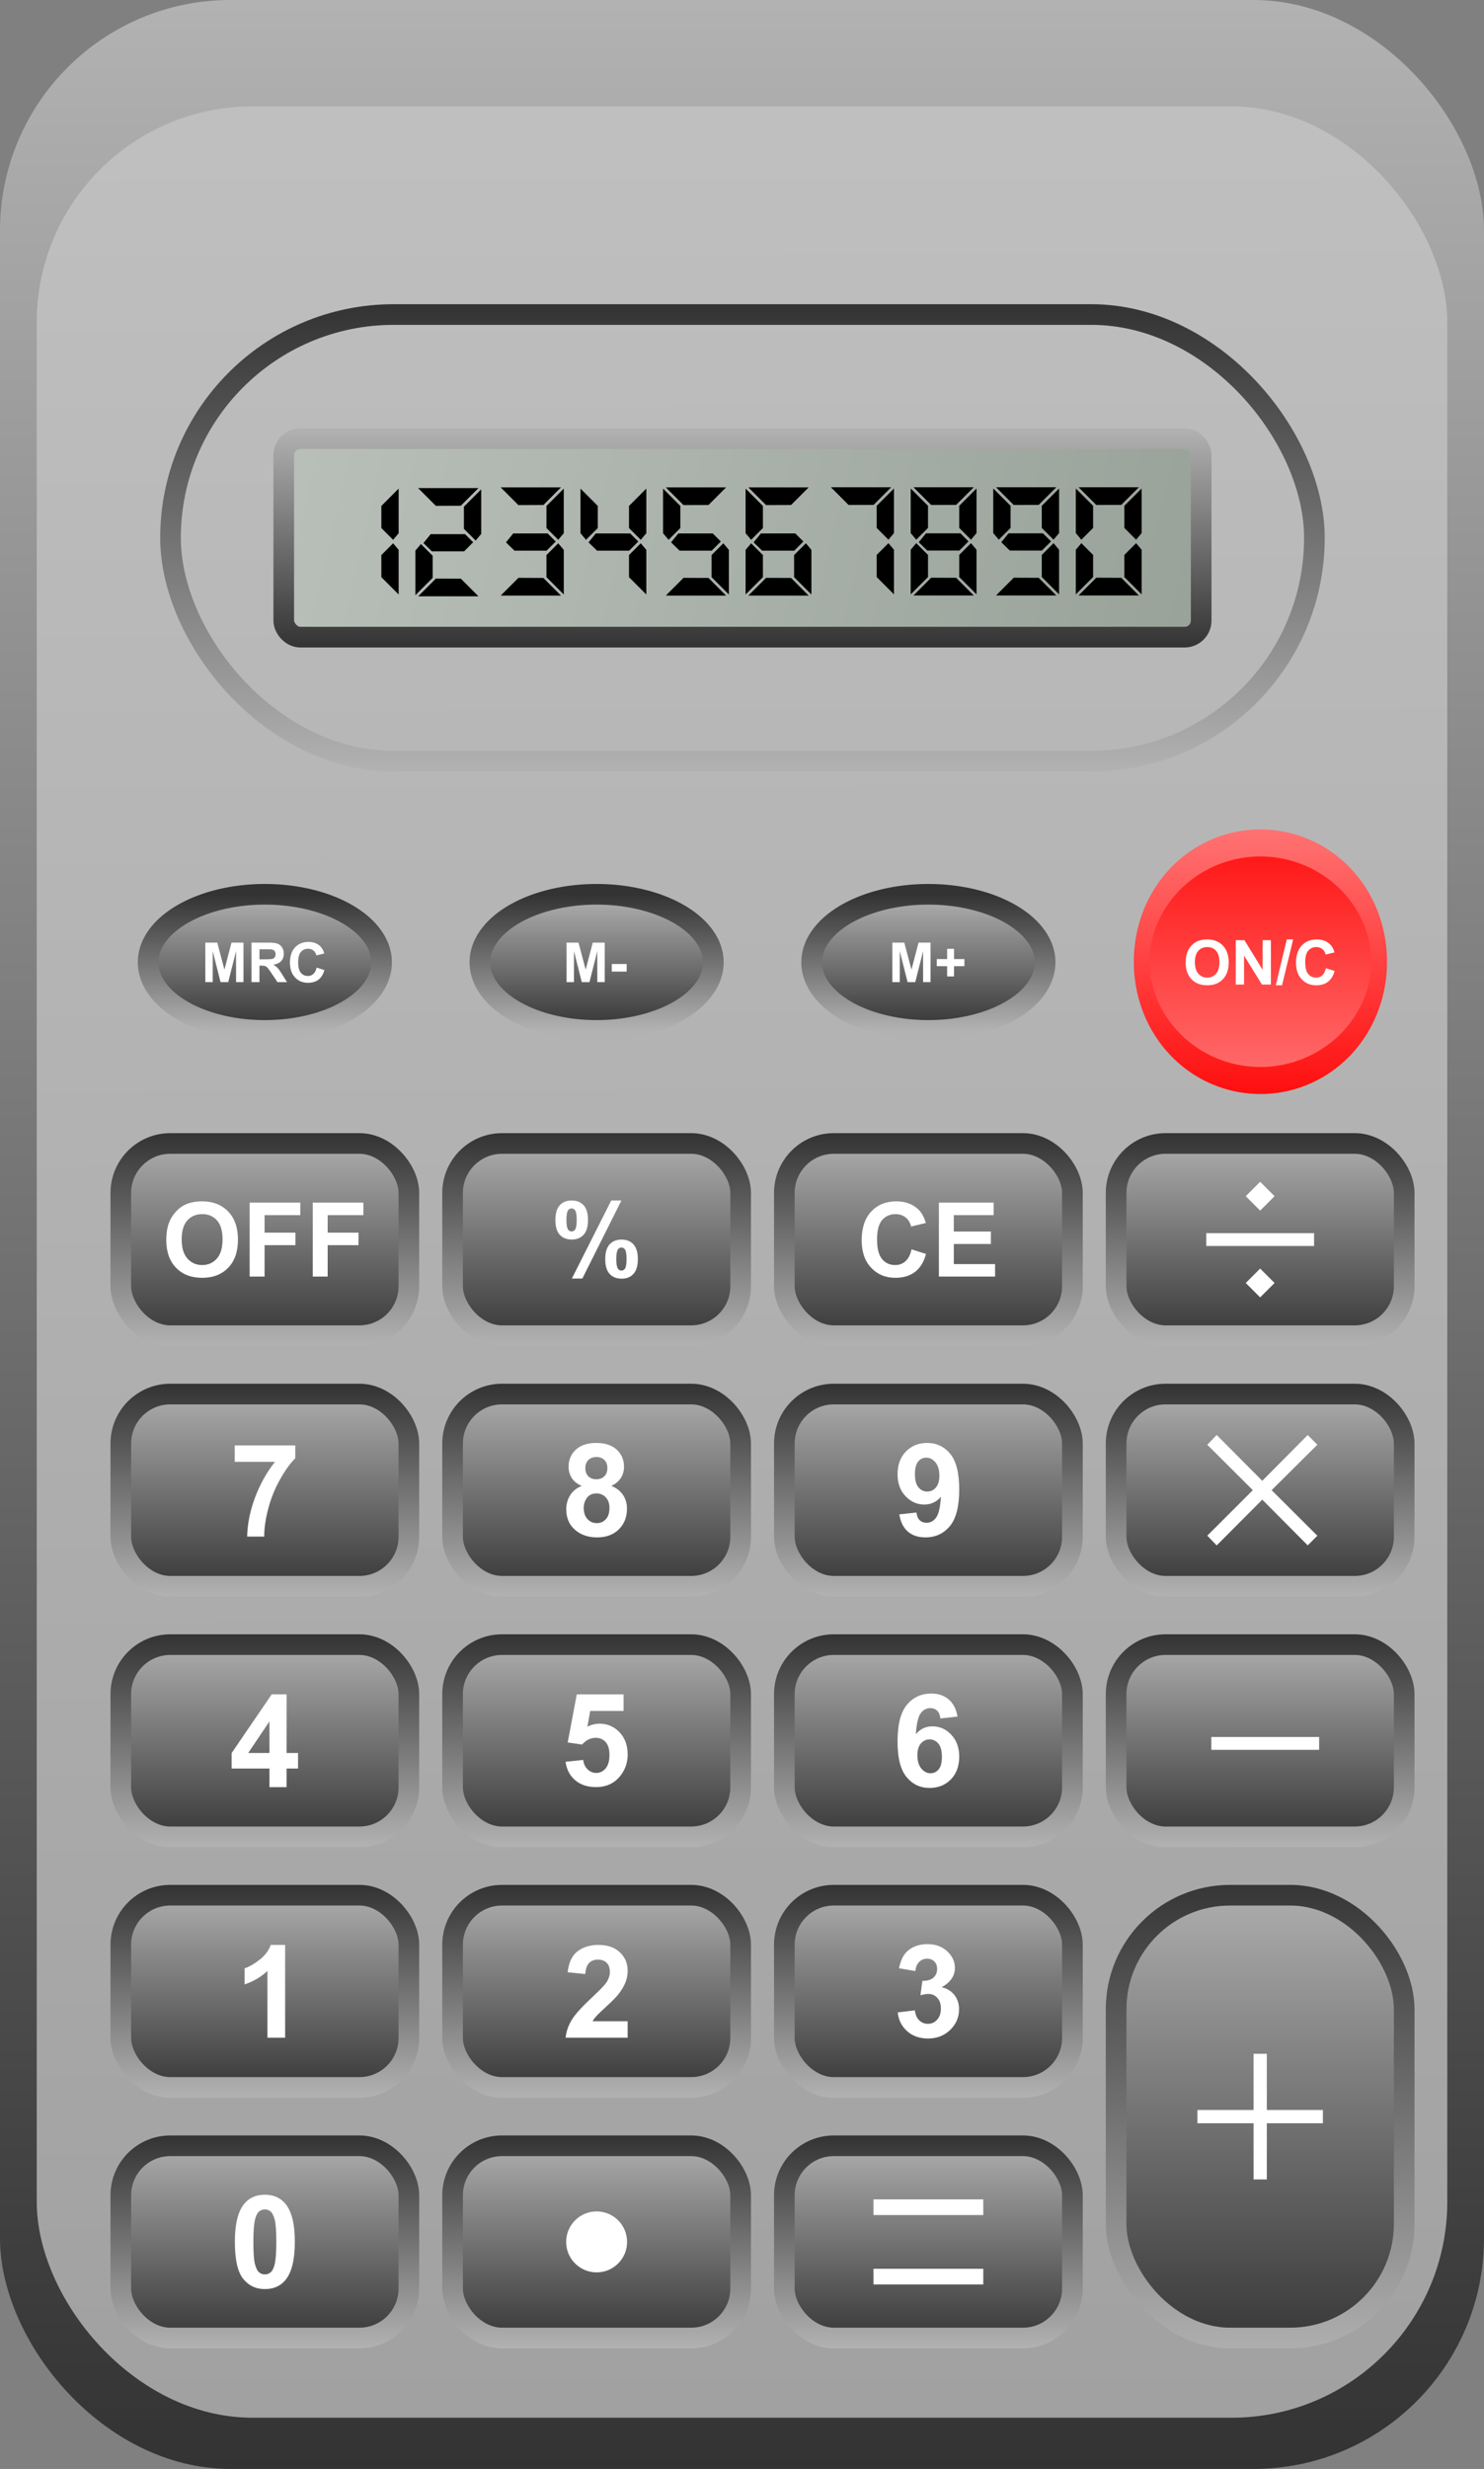 <?xml version="1.0" encoding="UTF-8" standalone="no"?>
<!-- Created with Inkscape (http://www.inkscape.org/) -->

<svg
   xmlns:dc="http://purl.org/dc/elements/1.1/"
   xmlns:cc="http://creativecommons.org/ns#"
   xmlns:rdf="http://www.w3.org/1999/02/22-rdf-syntax-ns#"
   xmlns:svg="http://www.w3.org/2000/svg"
   xmlns="http://www.w3.org/2000/svg"
   xmlns:xlink="http://www.w3.org/1999/xlink"
   xmlns:sodipodi="http://sodipodi.sourceforge.net/DTD/sodipodi-0.dtd"
   xmlns:inkscape="http://www.inkscape.org/namespaces/inkscape"
   width="287.555"
   height="478.02"
   id="svg2"
   version="1.1"
   inkscape:version="0.48.1 "
   sodipodi:docname="calc.svg">
  <rect width="100%" height="100%" fill="#808080" stroke="none"/>
  <defs
     id="defs4">
    <linearGradient
       id="linearGradient4004">
      <stop
         style="stop-color:#a1a1a1;stop-opacity:1;"
         offset="0"
         id="stop4006" />
      <stop
         style="stop-color:#c1c1c1;stop-opacity:1;"
         offset="1"
         id="stop4008" />
    </linearGradient>
    <linearGradient
       id="linearGradient4008">
      <stop
         style="stop-color:#ff1010;stop-opacity:1;"
         offset="0"
         id="stop4010" />
      <stop
         style="stop-color:#ff7171;stop-opacity:1;"
         offset="1"
         id="stop4012" />
    </linearGradient>
    <linearGradient
       id="linearGradient3960">
      <stop
         style="stop-color:#b9c0ba;stop-opacity:1;"
         offset="0"
         id="stop3962" />
      <stop
         style="stop-color:#98a299;stop-opacity:1;"
         offset="1"
         id="stop3964" />
    </linearGradient>
    <linearGradient
       id="linearGradient3768">
      <stop
         style="stop-color:#333333;stop-opacity:1;"
         offset="0"
         id="stop3770" />
      <stop
         style="stop-color:#b2b2b2;stop-opacity:1;"
         offset="1"
         id="stop3772" />
    </linearGradient>
    <linearGradient
       inkscape:collect="always"
       xlink:href="#linearGradient3768"
       id="linearGradient3774"
       x1="269.796"
       y1="546.401"
       x2="269.796"
       y2="505.188"
       gradientUnits="userSpaceOnUse"
       gradientTransform="translate(-0.401,-2.205)" />
    <linearGradient
       inkscape:collect="always"
       xlink:href="#linearGradient3768"
       id="linearGradient3776"
       x1="269.796"
       y1="505.188"
       x2="269.796"
       y2="546.401"
       gradientUnits="userSpaceOnUse"
       gradientTransform="translate(-0.401,-2.205)" />
    <linearGradient
       inkscape:collect="always"
       xlink:href="#linearGradient3768"
       id="linearGradient3782"
       gradientUnits="userSpaceOnUse"
       x1="269.796"
       y1="546.401"
       x2="269.796"
       y2="505.188"
       gradientTransform="translate(63.886,-2.205)" />
    <linearGradient
       inkscape:collect="always"
       xlink:href="#linearGradient3768"
       id="linearGradient3784"
       gradientUnits="userSpaceOnUse"
       x1="269.796"
       y1="505.188"
       x2="269.796"
       y2="546.401"
       gradientTransform="translate(63.886,-2.205)" />
    <linearGradient
       inkscape:collect="always"
       xlink:href="#linearGradient3768"
       id="linearGradient3786"
       gradientUnits="userSpaceOnUse"
       x1="269.796"
       y1="546.401"
       x2="269.796"
       y2="505.188"
       gradientTransform="translate(128.172,-2.205)" />
    <linearGradient
       inkscape:collect="always"
       xlink:href="#linearGradient3768"
       id="linearGradient3788"
       gradientUnits="userSpaceOnUse"
       x1="269.796"
       y1="505.188"
       x2="269.796"
       y2="546.401"
       gradientTransform="translate(128.172,-2.205)" />
    <linearGradient
       inkscape:collect="always"
       xlink:href="#linearGradient3768"
       id="linearGradient3792"
       gradientUnits="userSpaceOnUse"
       gradientTransform="translate(192.459,-2.205)"
       x1="269.796"
       y1="546.401"
       x2="269.796"
       y2="505.188" />
    <linearGradient
       inkscape:collect="always"
       xlink:href="#linearGradient3768"
       id="linearGradient3794"
       gradientUnits="userSpaceOnUse"
       gradientTransform="translate(192.459,-2.205)"
       x1="269.796"
       y1="505.188"
       x2="269.796"
       y2="546.401" />
    <linearGradient
       inkscape:collect="always"
       xlink:href="#linearGradient3768"
       id="linearGradient3812"
       gradientUnits="userSpaceOnUse"
       gradientTransform="translate(-0.401,-2.205)"
       x1="269.796"
       y1="546.401"
       x2="269.796"
       y2="505.188" />
    <linearGradient
       inkscape:collect="always"
       xlink:href="#linearGradient3768"
       id="linearGradient3814"
       gradientUnits="userSpaceOnUse"
       gradientTransform="translate(-0.401,-2.205)"
       x1="269.796"
       y1="505.188"
       x2="269.796"
       y2="546.401" />
    <linearGradient
       inkscape:collect="always"
       xlink:href="#linearGradient3768"
       id="linearGradient3816"
       gradientUnits="userSpaceOnUse"
       gradientTransform="translate(128.172,-2.205)"
       x1="269.796"
       y1="546.401"
       x2="269.796"
       y2="505.188" />
    <linearGradient
       inkscape:collect="always"
       xlink:href="#linearGradient3768"
       id="linearGradient3818"
       gradientUnits="userSpaceOnUse"
       gradientTransform="translate(128.172,-2.205)"
       x1="269.796"
       y1="505.188"
       x2="269.796"
       y2="546.401" />
    <linearGradient
       inkscape:collect="always"
       xlink:href="#linearGradient3768"
       id="linearGradient3820"
       gradientUnits="userSpaceOnUse"
       gradientTransform="translate(63.886,-2.205)"
       x1="269.796"
       y1="546.401"
       x2="269.796"
       y2="505.188" />
    <linearGradient
       inkscape:collect="always"
       xlink:href="#linearGradient3768"
       id="linearGradient3822"
       gradientUnits="userSpaceOnUse"
       gradientTransform="translate(63.886,-2.205)"
       x1="269.796"
       y1="505.188"
       x2="269.796"
       y2="546.401" />
    <linearGradient
       inkscape:collect="always"
       xlink:href="#linearGradient3768"
       id="linearGradient3824"
       gradientUnits="userSpaceOnUse"
       gradientTransform="translate(192.459,-2.205)"
       x1="269.796"
       y1="546.401"
       x2="269.796"
       y2="505.188" />
    <linearGradient
       inkscape:collect="always"
       xlink:href="#linearGradient3768"
       id="linearGradient3826"
       gradientUnits="userSpaceOnUse"
       gradientTransform="translate(192.459,-2.205)"
       x1="269.796"
       y1="505.188"
       x2="269.796"
       y2="546.401" />
    <linearGradient
       inkscape:collect="always"
       xlink:href="#linearGradient3768"
       id="linearGradient3838"
       gradientUnits="userSpaceOnUse"
       gradientTransform="translate(-0.401,-2.205)"
       x1="269.796"
       y1="546.401"
       x2="269.796"
       y2="505.188" />
    <linearGradient
       inkscape:collect="always"
       xlink:href="#linearGradient3768"
       id="linearGradient3840"
       gradientUnits="userSpaceOnUse"
       gradientTransform="translate(-0.401,-2.205)"
       x1="269.796"
       y1="505.188"
       x2="269.796"
       y2="546.401" />
    <linearGradient
       inkscape:collect="always"
       xlink:href="#linearGradient3768"
       id="linearGradient3842"
       gradientUnits="userSpaceOnUse"
       gradientTransform="translate(128.172,-2.205)"
       x1="269.796"
       y1="546.401"
       x2="269.796"
       y2="505.188" />
    <linearGradient
       inkscape:collect="always"
       xlink:href="#linearGradient3768"
       id="linearGradient3844"
       gradientUnits="userSpaceOnUse"
       gradientTransform="translate(128.172,-2.205)"
       x1="269.796"
       y1="505.188"
       x2="269.796"
       y2="546.401" />
    <linearGradient
       inkscape:collect="always"
       xlink:href="#linearGradient3768"
       id="linearGradient3846"
       gradientUnits="userSpaceOnUse"
       gradientTransform="translate(63.886,-2.205)"
       x1="269.796"
       y1="546.401"
       x2="269.796"
       y2="505.188" />
    <linearGradient
       inkscape:collect="always"
       xlink:href="#linearGradient3768"
       id="linearGradient3848"
       gradientUnits="userSpaceOnUse"
       gradientTransform="translate(63.886,-2.205)"
       x1="269.796"
       y1="505.188"
       x2="269.796"
       y2="546.401" />
    <linearGradient
       inkscape:collect="always"
       xlink:href="#linearGradient3768"
       id="linearGradient3850"
       gradientUnits="userSpaceOnUse"
       gradientTransform="translate(192.459,-2.205)"
       x1="269.796"
       y1="546.401"
       x2="269.796"
       y2="505.188" />
    <linearGradient
       inkscape:collect="always"
       xlink:href="#linearGradient3768"
       id="linearGradient3852"
       gradientUnits="userSpaceOnUse"
       gradientTransform="translate(192.459,-2.205)"
       x1="269.796"
       y1="505.188"
       x2="269.796"
       y2="546.401" />
    <linearGradient
       inkscape:collect="always"
       xlink:href="#linearGradient3768"
       id="linearGradient3864"
       gradientUnits="userSpaceOnUse"
       gradientTransform="translate(-0.401,-2.205)"
       x1="269.796"
       y1="546.401"
       x2="269.796"
       y2="505.188" />
    <linearGradient
       inkscape:collect="always"
       xlink:href="#linearGradient3768"
       id="linearGradient3866"
       gradientUnits="userSpaceOnUse"
       gradientTransform="translate(-0.401,-2.205)"
       x1="269.796"
       y1="505.188"
       x2="269.796"
       y2="546.401" />
    <linearGradient
       inkscape:collect="always"
       xlink:href="#linearGradient3768"
       id="linearGradient3868"
       gradientUnits="userSpaceOnUse"
       gradientTransform="translate(128.172,-2.205)"
       x1="269.796"
       y1="546.401"
       x2="269.796"
       y2="505.188" />
    <linearGradient
       inkscape:collect="always"
       xlink:href="#linearGradient3768"
       id="linearGradient3870"
       gradientUnits="userSpaceOnUse"
       gradientTransform="translate(128.172,-2.205)"
       x1="269.796"
       y1="505.188"
       x2="269.796"
       y2="546.401" />
    <linearGradient
       inkscape:collect="always"
       xlink:href="#linearGradient3768"
       id="linearGradient3872"
       gradientUnits="userSpaceOnUse"
       gradientTransform="translate(63.886,-2.205)"
       x1="269.796"
       y1="546.401"
       x2="269.796"
       y2="505.188" />
    <linearGradient
       inkscape:collect="always"
       xlink:href="#linearGradient3768"
       id="linearGradient3874"
       gradientUnits="userSpaceOnUse"
       gradientTransform="translate(63.886,-2.205)"
       x1="269.796"
       y1="505.188"
       x2="269.796"
       y2="546.401" />
    <linearGradient
       inkscape:collect="always"
       xlink:href="#linearGradient3768"
       id="linearGradient3876"
       gradientUnits="userSpaceOnUse"
       gradientTransform="translate(192.459,-2.205)"
       x1="269.796"
       y1="546.401"
       x2="269.796"
       y2="505.188" />
    <linearGradient
       inkscape:collect="always"
       xlink:href="#linearGradient3768"
       id="linearGradient3878"
       gradientUnits="userSpaceOnUse"
       gradientTransform="translate(192.459,-2.205)"
       x1="269.796"
       y1="505.188"
       x2="269.796"
       y2="546.401" />
    <linearGradient
       inkscape:collect="always"
       xlink:href="#linearGradient3768"
       id="linearGradient3890"
       gradientUnits="userSpaceOnUse"
       gradientTransform="translate(-0.401,-2.205)"
       x1="269.796"
       y1="546.401"
       x2="269.796"
       y2="505.188" />
    <linearGradient
       inkscape:collect="always"
       xlink:href="#linearGradient3768"
       id="linearGradient3892"
       gradientUnits="userSpaceOnUse"
       gradientTransform="translate(-0.401,-2.205)"
       x1="269.796"
       y1="505.188"
       x2="269.796"
       y2="546.401" />
    <linearGradient
       inkscape:collect="always"
       xlink:href="#linearGradient3768"
       id="linearGradient3894"
       gradientUnits="userSpaceOnUse"
       gradientTransform="translate(128.172,-2.205)"
       x1="269.796"
       y1="546.401"
       x2="269.796"
       y2="505.188" />
    <linearGradient
       inkscape:collect="always"
       xlink:href="#linearGradient3768"
       id="linearGradient3896"
       gradientUnits="userSpaceOnUse"
       gradientTransform="translate(128.172,-2.205)"
       x1="269.796"
       y1="505.188"
       x2="269.796"
       y2="546.401" />
    <linearGradient
       inkscape:collect="always"
       xlink:href="#linearGradient3768"
       id="linearGradient3898"
       gradientUnits="userSpaceOnUse"
       gradientTransform="translate(63.886,-2.205)"
       x1="269.796"
       y1="546.401"
       x2="269.796"
       y2="505.188" />
    <linearGradient
       inkscape:collect="always"
       xlink:href="#linearGradient3768"
       id="linearGradient3900"
       gradientUnits="userSpaceOnUse"
       gradientTransform="translate(63.886,-2.205)"
       x1="269.796"
       y1="505.188"
       x2="269.796"
       y2="546.401" />
    <linearGradient
       inkscape:collect="always"
       xlink:href="#linearGradient3768"
       id="linearGradient3902"
       gradientUnits="userSpaceOnUse"
       gradientTransform="translate(192.459,-2.205)"
       x1="269.796"
       y1="546.401"
       x2="269.796"
       y2="505.188" />
    <linearGradient
       inkscape:collect="always"
       xlink:href="#linearGradient3768"
       id="linearGradient3904"
       gradientUnits="userSpaceOnUse"
       gradientTransform="translate(192.459,-2.205)"
       x1="269.796"
       y1="505.188"
       x2="269.796"
       y2="546.401" />
    <linearGradient
       inkscape:collect="always"
       xlink:href="#linearGradient3768"
       id="linearGradient3907"
       gradientUnits="userSpaceOnUse"
       gradientTransform="translate(192.459,143.342)"
       x1="269.796"
       y1="546.401"
       x2="269.796"
       y2="505.188" />
    <linearGradient
       inkscape:collect="always"
       xlink:href="#linearGradient3768"
       id="linearGradient3909"
       gradientUnits="userSpaceOnUse"
       gradientTransform="translate(192.459,143.342)"
       x1="269.796"
       y1="505.188"
       x2="269.796"
       y2="546.401" />
    <linearGradient
       inkscape:collect="always"
       xlink:href="#linearGradient3768"
       id="linearGradient3912"
       gradientUnits="userSpaceOnUse"
       gradientTransform="translate(63.886,143.342)"
       x1="269.796"
       y1="546.401"
       x2="269.796"
       y2="505.188" />
    <linearGradient
       inkscape:collect="always"
       xlink:href="#linearGradient3768"
       id="linearGradient3914"
       gradientUnits="userSpaceOnUse"
       gradientTransform="translate(63.886,143.342)"
       x1="269.796"
       y1="505.188"
       x2="269.796"
       y2="546.401" />
    <linearGradient
       inkscape:collect="always"
       xlink:href="#linearGradient3768"
       id="linearGradient3917"
       gradientUnits="userSpaceOnUse"
       gradientTransform="translate(128.172,143.342)"
       x1="269.796"
       y1="546.401"
       x2="269.796"
       y2="505.188" />
    <linearGradient
       inkscape:collect="always"
       xlink:href="#linearGradient3768"
       id="linearGradient3919"
       gradientUnits="userSpaceOnUse"
       gradientTransform="translate(128.172,143.342)"
       x1="269.796"
       y1="505.188"
       x2="269.796"
       y2="546.401" />
    <linearGradient
       inkscape:collect="always"
       xlink:href="#linearGradient3768"
       id="linearGradient3922"
       gradientUnits="userSpaceOnUse"
       gradientTransform="translate(-0.401,143.342)"
       x1="269.796"
       y1="546.401"
       x2="269.796"
       y2="505.188" />
    <linearGradient
       inkscape:collect="always"
       xlink:href="#linearGradient3768"
       id="linearGradient3924"
       gradientUnits="userSpaceOnUse"
       gradientTransform="translate(-0.401,143.342)"
       x1="269.796"
       y1="505.188"
       x2="269.796"
       y2="546.401" />
    <linearGradient
       inkscape:collect="always"
       xlink:href="#linearGradient3768"
       id="linearGradient3927"
       gradientUnits="userSpaceOnUse"
       gradientTransform="translate(192.459,191.857)"
       x1="269.796"
       y1="546.401"
       x2="269.796"
       y2="505.188" />
    <linearGradient
       inkscape:collect="always"
       xlink:href="#linearGradient3768"
       id="linearGradient3929"
       gradientUnits="userSpaceOnUse"
       gradientTransform="translate(192.459,191.857)"
       x1="269.796"
       y1="505.188"
       x2="269.796"
       y2="546.401" />
    <linearGradient
       inkscape:collect="always"
       xlink:href="#linearGradient3768"
       id="linearGradient3932"
       gradientUnits="userSpaceOnUse"
       gradientTransform="translate(63.886,191.857)"
       x1="269.796"
       y1="546.401"
       x2="269.796"
       y2="505.188" />
    <linearGradient
       inkscape:collect="always"
       xlink:href="#linearGradient3768"
       id="linearGradient3934"
       gradientUnits="userSpaceOnUse"
       gradientTransform="translate(63.886,191.857)"
       x1="269.796"
       y1="505.188"
       x2="269.796"
       y2="546.401" />
    <linearGradient
       inkscape:collect="always"
       xlink:href="#linearGradient3768"
       id="linearGradient3937"
       gradientUnits="userSpaceOnUse"
       gradientTransform="translate(128.172,191.857)"
       x1="269.796"
       y1="546.401"
       x2="269.796"
       y2="505.188" />
    <linearGradient
       inkscape:collect="always"
       xlink:href="#linearGradient3768"
       id="linearGradient3939"
       gradientUnits="userSpaceOnUse"
       gradientTransform="translate(128.172,191.857)"
       x1="269.796"
       y1="505.188"
       x2="269.796"
       y2="546.401" />
    <linearGradient
       inkscape:collect="always"
       xlink:href="#linearGradient3768"
       id="linearGradient3942"
       gradientUnits="userSpaceOnUse"
       gradientTransform="translate(-0.401,191.857)"
       x1="269.796"
       y1="546.401"
       x2="269.796"
       y2="505.188" />
    <linearGradient
       inkscape:collect="always"
       xlink:href="#linearGradient3768"
       id="linearGradient3944"
       gradientUnits="userSpaceOnUse"
       gradientTransform="translate(-0.401,191.857)"
       x1="269.796"
       y1="505.188"
       x2="269.796"
       y2="546.401" />
    <linearGradient
       inkscape:collect="always"
       xlink:href="#linearGradient3768"
       id="linearGradient3952"
       gradientUnits="userSpaceOnUse"
       gradientTransform="matrix(1,0,0,2.304,192.459,-517.891)"
       x1="269.796"
       y1="546.401"
       x2="269.796"
       y2="505.188" />
    <linearGradient
       inkscape:collect="always"
       xlink:href="#linearGradient3768"
       id="linearGradient3954"
       gradientUnits="userSpaceOnUse"
       gradientTransform="matrix(1,0,0,2.304,192.459,-517.891)"
       x1="269.796"
       y1="505.188"
       x2="269.796"
       y2="546.401" />
    <linearGradient
       inkscape:collect="always"
       xlink:href="#linearGradient3960"
       id="linearGradient3966"
       x1="271.219"
       y1="368.755"
       x2="452.988"
       y2="411.191"
       gradientUnits="userSpaceOnUse"
       gradientTransform="translate(-0.16,0)" />
    <linearGradient
       inkscape:collect="always"
       xlink:href="#linearGradient3960"
       id="linearGradient3974"
       gradientUnits="userSpaceOnUse"
       gradientTransform="translate(-0.16,0)"
       x1="271.219"
       y1="368.755"
       x2="452.988"
       y2="411.191" />
    <linearGradient
       inkscape:collect="always"
       xlink:href="#linearGradient3768"
       id="linearGradient3986"
       x1="267.702"
       y1="481.947"
       x2="267.702"
       y2="455.59"
       gradientUnits="userSpaceOnUse" />
    <linearGradient
       inkscape:collect="always"
       xlink:href="#linearGradient3768"
       id="linearGradient3988"
       x1="267.702"
       y1="455.59"
       x2="267.702"
       y2="481.947"
       gradientUnits="userSpaceOnUse" />
    <linearGradient
       inkscape:collect="always"
       xlink:href="#linearGradient3768"
       id="linearGradient3992"
       gradientUnits="userSpaceOnUse"
       x1="267.702"
       y1="481.947"
       x2="267.702"
       y2="455.59" />
    <linearGradient
       inkscape:collect="always"
       xlink:href="#linearGradient3768"
       id="linearGradient3994"
       gradientUnits="userSpaceOnUse"
       x1="267.702"
       y1="455.59"
       x2="267.702"
       y2="481.947" />
    <linearGradient
       inkscape:collect="always"
       xlink:href="#linearGradient3768"
       id="linearGradient3998"
       gradientUnits="userSpaceOnUse"
       x1="267.702"
       y1="481.947"
       x2="267.702"
       y2="455.59" />
    <linearGradient
       inkscape:collect="always"
       xlink:href="#linearGradient3768"
       id="linearGradient4000"
       gradientUnits="userSpaceOnUse"
       x1="267.702"
       y1="455.59"
       x2="267.702"
       y2="481.947" />
    <linearGradient
       inkscape:collect="always"
       xlink:href="#linearGradient4008"
       id="linearGradient4006"
       gradientUnits="userSpaceOnUse"
       x1="267.702"
       y1="483.093"
       x2="267.702"
       y2="454.444" />
    <linearGradient
       inkscape:collect="always"
       xlink:href="#linearGradient4008"
       id="linearGradient4014"
       x1="267.702"
       y1="454.444"
       x2="267.702"
       y2="483.093"
       gradientUnits="userSpaceOnUse" />
    <linearGradient
       inkscape:collect="always"
       xlink:href="#linearGradient4004"
       id="linearGradient4010"
       x1="361.854"
       y1="751.692"
       x2="360.692"
       y2="281.47"
       gradientUnits="userSpaceOnUse" />
    <linearGradient
       inkscape:collect="always"
       xlink:href="#linearGradient3960"
       id="linearGradient4104"
       gradientUnits="userSpaceOnUse"
       gradientTransform="translate(-0.16,-2.242)"
       x1="271.219"
       y1="368.755"
       x2="452.988"
       y2="411.191" />
    <linearGradient
       inkscape:collect="always"
       xlink:href="#linearGradient3768"
       id="linearGradient4106"
       x1="361.944"
       y1="342.49"
       x2="361.944"
       y2="432.972"
       gradientUnits="userSpaceOnUse" />
    <linearGradient
       inkscape:collect="always"
       xlink:href="#linearGradient3768"
       id="linearGradient4108"
       x1="361.944"
       y1="408.949"
       x2="361.944"
       y2="366.513"
       gradientUnits="userSpaceOnUse" />
    <linearGradient
       inkscape:collect="always"
       xlink:href="#linearGradient3768"
       id="linearGradient4110"
       x1="361.854"
       y1="761.61"
       x2="361.854"
       y2="283.59"
       gradientUnits="userSpaceOnUse" />
    <linearGradient
       inkscape:collect="always"
       xlink:href="#linearGradient3768"
       id="linearGradient5725"
       gradientUnits="userSpaceOnUse"
       x1="361.854"
       y1="761.61"
       x2="361.854"
       y2="283.59" />
    <linearGradient
       inkscape:collect="always"
       xlink:href="#linearGradient4004"
       id="linearGradient5727"
       gradientUnits="userSpaceOnUse"
       x1="361.854"
       y1="751.692"
       x2="360.692"
       y2="281.47" />
    <linearGradient
       inkscape:collect="always"
       xlink:href="#linearGradient3768"
       id="linearGradient5729"
       gradientUnits="userSpaceOnUse"
       gradientTransform="translate(-0.401,-2.205)"
       x1="269.796"
       y1="546.401"
       x2="269.796"
       y2="505.188" />
    <linearGradient
       inkscape:collect="always"
       xlink:href="#linearGradient3768"
       id="linearGradient5731"
       gradientUnits="userSpaceOnUse"
       gradientTransform="translate(-0.401,-2.205)"
       x1="269.796"
       y1="505.188"
       x2="269.796"
       y2="546.401" />
    <linearGradient
       inkscape:collect="always"
       xlink:href="#linearGradient3768"
       id="linearGradient5733"
       gradientUnits="userSpaceOnUse"
       gradientTransform="translate(128.172,-2.205)"
       x1="269.796"
       y1="546.401"
       x2="269.796"
       y2="505.188" />
    <linearGradient
       inkscape:collect="always"
       xlink:href="#linearGradient3768"
       id="linearGradient5735"
       gradientUnits="userSpaceOnUse"
       gradientTransform="translate(128.172,-2.205)"
       x1="269.796"
       y1="505.188"
       x2="269.796"
       y2="546.401" />
    <linearGradient
       inkscape:collect="always"
       xlink:href="#linearGradient3768"
       id="linearGradient5737"
       gradientUnits="userSpaceOnUse"
       gradientTransform="translate(63.886,-2.205)"
       x1="269.796"
       y1="546.401"
       x2="269.796"
       y2="505.188" />
    <linearGradient
       inkscape:collect="always"
       xlink:href="#linearGradient3768"
       id="linearGradient5739"
       gradientUnits="userSpaceOnUse"
       gradientTransform="translate(63.886,-2.205)"
       x1="269.796"
       y1="505.188"
       x2="269.796"
       y2="546.401" />
    <linearGradient
       inkscape:collect="always"
       xlink:href="#linearGradient3768"
       id="linearGradient5741"
       gradientUnits="userSpaceOnUse"
       gradientTransform="translate(192.459,-2.205)"
       x1="269.796"
       y1="546.401"
       x2="269.796"
       y2="505.188" />
    <linearGradient
       inkscape:collect="always"
       xlink:href="#linearGradient3768"
       id="linearGradient5743"
       gradientUnits="userSpaceOnUse"
       gradientTransform="translate(192.459,-2.205)"
       x1="269.796"
       y1="505.188"
       x2="269.796"
       y2="546.401" />
    <linearGradient
       inkscape:collect="always"
       xlink:href="#linearGradient3768"
       id="linearGradient5745"
       gradientUnits="userSpaceOnUse"
       gradientTransform="translate(-0.401,-2.205)"
       x1="269.796"
       y1="546.401"
       x2="269.796"
       y2="505.188" />
    <linearGradient
       inkscape:collect="always"
       xlink:href="#linearGradient3768"
       id="linearGradient5747"
       gradientUnits="userSpaceOnUse"
       gradientTransform="translate(-0.401,-2.205)"
       x1="269.796"
       y1="505.188"
       x2="269.796"
       y2="546.401" />
    <linearGradient
       inkscape:collect="always"
       xlink:href="#linearGradient3768"
       id="linearGradient5749"
       gradientUnits="userSpaceOnUse"
       gradientTransform="translate(128.172,-2.205)"
       x1="269.796"
       y1="546.401"
       x2="269.796"
       y2="505.188" />
    <linearGradient
       inkscape:collect="always"
       xlink:href="#linearGradient3768"
       id="linearGradient5751"
       gradientUnits="userSpaceOnUse"
       gradientTransform="translate(128.172,-2.205)"
       x1="269.796"
       y1="505.188"
       x2="269.796"
       y2="546.401" />
    <linearGradient
       inkscape:collect="always"
       xlink:href="#linearGradient3768"
       id="linearGradient5753"
       gradientUnits="userSpaceOnUse"
       gradientTransform="translate(63.886,-2.205)"
       x1="269.796"
       y1="546.401"
       x2="269.796"
       y2="505.188" />
    <linearGradient
       inkscape:collect="always"
       xlink:href="#linearGradient3768"
       id="linearGradient5755"
       gradientUnits="userSpaceOnUse"
       gradientTransform="translate(63.886,-2.205)"
       x1="269.796"
       y1="505.188"
       x2="269.796"
       y2="546.401" />
    <linearGradient
       inkscape:collect="always"
       xlink:href="#linearGradient3768"
       id="linearGradient5757"
       gradientUnits="userSpaceOnUse"
       gradientTransform="translate(192.459,-2.205)"
       x1="269.796"
       y1="546.401"
       x2="269.796"
       y2="505.188" />
    <linearGradient
       inkscape:collect="always"
       xlink:href="#linearGradient3768"
       id="linearGradient5759"
       gradientUnits="userSpaceOnUse"
       gradientTransform="translate(192.459,-2.205)"
       x1="269.796"
       y1="505.188"
       x2="269.796"
       y2="546.401" />
    <linearGradient
       inkscape:collect="always"
       xlink:href="#linearGradient3768"
       id="linearGradient5761"
       gradientUnits="userSpaceOnUse"
       gradientTransform="translate(-0.401,-2.205)"
       x1="269.796"
       y1="546.401"
       x2="269.796"
       y2="505.188" />
    <linearGradient
       inkscape:collect="always"
       xlink:href="#linearGradient3768"
       id="linearGradient5763"
       gradientUnits="userSpaceOnUse"
       gradientTransform="translate(-0.401,-2.205)"
       x1="269.796"
       y1="505.188"
       x2="269.796"
       y2="546.401" />
    <linearGradient
       inkscape:collect="always"
       xlink:href="#linearGradient3768"
       id="linearGradient5765"
       gradientUnits="userSpaceOnUse"
       gradientTransform="translate(128.172,-2.205)"
       x1="269.796"
       y1="546.401"
       x2="269.796"
       y2="505.188" />
    <linearGradient
       inkscape:collect="always"
       xlink:href="#linearGradient3768"
       id="linearGradient5767"
       gradientUnits="userSpaceOnUse"
       gradientTransform="translate(128.172,-2.205)"
       x1="269.796"
       y1="505.188"
       x2="269.796"
       y2="546.401" />
    <linearGradient
       inkscape:collect="always"
       xlink:href="#linearGradient3768"
       id="linearGradient5769"
       gradientUnits="userSpaceOnUse"
       gradientTransform="translate(63.886,-2.205)"
       x1="269.796"
       y1="546.401"
       x2="269.796"
       y2="505.188" />
    <linearGradient
       inkscape:collect="always"
       xlink:href="#linearGradient3768"
       id="linearGradient5771"
       gradientUnits="userSpaceOnUse"
       gradientTransform="translate(63.886,-2.205)"
       x1="269.796"
       y1="505.188"
       x2="269.796"
       y2="546.401" />
    <linearGradient
       inkscape:collect="always"
       xlink:href="#linearGradient3768"
       id="linearGradient5773"
       gradientUnits="userSpaceOnUse"
       gradientTransform="translate(192.459,-2.205)"
       x1="269.796"
       y1="546.401"
       x2="269.796"
       y2="505.188" />
    <linearGradient
       inkscape:collect="always"
       xlink:href="#linearGradient3768"
       id="linearGradient5775"
       gradientUnits="userSpaceOnUse"
       gradientTransform="translate(192.459,-2.205)"
       x1="269.796"
       y1="505.188"
       x2="269.796"
       y2="546.401" />
    <linearGradient
       inkscape:collect="always"
       xlink:href="#linearGradient3768"
       id="linearGradient5777"
       gradientUnits="userSpaceOnUse"
       gradientTransform="translate(-0.401,143.342)"
       x1="269.796"
       y1="546.401"
       x2="269.796"
       y2="505.188" />
    <linearGradient
       inkscape:collect="always"
       xlink:href="#linearGradient3768"
       id="linearGradient5779"
       gradientUnits="userSpaceOnUse"
       gradientTransform="translate(-0.401,143.342)"
       x1="269.796"
       y1="505.188"
       x2="269.796"
       y2="546.401" />
    <linearGradient
       inkscape:collect="always"
       xlink:href="#linearGradient3768"
       id="linearGradient5781"
       gradientUnits="userSpaceOnUse"
       gradientTransform="translate(128.172,143.342)"
       x1="269.796"
       y1="546.401"
       x2="269.796"
       y2="505.188" />
    <linearGradient
       inkscape:collect="always"
       xlink:href="#linearGradient3768"
       id="linearGradient5783"
       gradientUnits="userSpaceOnUse"
       gradientTransform="translate(128.172,143.342)"
       x1="269.796"
       y1="505.188"
       x2="269.796"
       y2="546.401" />
    <linearGradient
       inkscape:collect="always"
       xlink:href="#linearGradient3768"
       id="linearGradient5785"
       gradientUnits="userSpaceOnUse"
       gradientTransform="translate(63.886,143.342)"
       x1="269.796"
       y1="546.401"
       x2="269.796"
       y2="505.188" />
    <linearGradient
       inkscape:collect="always"
       xlink:href="#linearGradient3768"
       id="linearGradient5787"
       gradientUnits="userSpaceOnUse"
       gradientTransform="translate(63.886,143.342)"
       x1="269.796"
       y1="505.188"
       x2="269.796"
       y2="546.401" />
    <linearGradient
       inkscape:collect="always"
       xlink:href="#linearGradient3768"
       id="linearGradient5789"
       gradientUnits="userSpaceOnUse"
       gradientTransform="translate(-0.401,191.857)"
       x1="269.796"
       y1="546.401"
       x2="269.796"
       y2="505.188" />
    <linearGradient
       inkscape:collect="always"
       xlink:href="#linearGradient3768"
       id="linearGradient5791"
       gradientUnits="userSpaceOnUse"
       gradientTransform="translate(-0.401,191.857)"
       x1="269.796"
       y1="505.188"
       x2="269.796"
       y2="546.401" />
    <linearGradient
       inkscape:collect="always"
       xlink:href="#linearGradient3768"
       id="linearGradient5793"
       gradientUnits="userSpaceOnUse"
       gradientTransform="translate(128.172,191.857)"
       x1="269.796"
       y1="546.401"
       x2="269.796"
       y2="505.188" />
    <linearGradient
       inkscape:collect="always"
       xlink:href="#linearGradient3768"
       id="linearGradient5795"
       gradientUnits="userSpaceOnUse"
       gradientTransform="translate(128.172,191.857)"
       x1="269.796"
       y1="505.188"
       x2="269.796"
       y2="546.401" />
    <linearGradient
       inkscape:collect="always"
       xlink:href="#linearGradient3768"
       id="linearGradient5797"
       gradientUnits="userSpaceOnUse"
       gradientTransform="translate(63.886,191.857)"
       x1="269.796"
       y1="546.401"
       x2="269.796"
       y2="505.188" />
    <linearGradient
       inkscape:collect="always"
       xlink:href="#linearGradient3768"
       id="linearGradient5799"
       gradientUnits="userSpaceOnUse"
       gradientTransform="translate(63.886,191.857)"
       x1="269.796"
       y1="505.188"
       x2="269.796"
       y2="546.401" />
    <linearGradient
       inkscape:collect="always"
       xlink:href="#linearGradient3768"
       id="linearGradient5801"
       gradientUnits="userSpaceOnUse"
       gradientTransform="matrix(1,0,0,2.304,192.459,-517.891)"
       x1="269.796"
       y1="546.401"
       x2="269.796"
       y2="505.188" />
    <linearGradient
       inkscape:collect="always"
       xlink:href="#linearGradient3768"
       id="linearGradient5803"
       gradientUnits="userSpaceOnUse"
       gradientTransform="matrix(1,0,0,2.304,192.459,-517.891)"
       x1="269.796"
       y1="505.188"
       x2="269.796"
       y2="546.401" />
    <linearGradient
       inkscape:collect="always"
       xlink:href="#linearGradient3960"
       id="linearGradient5805"
       gradientUnits="userSpaceOnUse"
       gradientTransform="translate(-0.16,-2.242)"
       x1="271.219"
       y1="368.755"
       x2="452.988"
       y2="411.191" />
    <linearGradient
       inkscape:collect="always"
       xlink:href="#linearGradient3768"
       id="linearGradient5807"
       gradientUnits="userSpaceOnUse"
       x1="361.944"
       y1="408.949"
       x2="361.944"
       y2="366.513" />
    <linearGradient
       inkscape:collect="always"
       xlink:href="#linearGradient3768"
       id="linearGradient5809"
       gradientUnits="userSpaceOnUse"
       x1="361.944"
       y1="342.49"
       x2="361.944"
       y2="432.972" />
    <linearGradient
       inkscape:collect="always"
       xlink:href="#linearGradient3768"
       id="linearGradient5811"
       gradientUnits="userSpaceOnUse"
       x1="267.702"
       y1="481.947"
       x2="267.702"
       y2="455.59" />
    <linearGradient
       inkscape:collect="always"
       xlink:href="#linearGradient3768"
       id="linearGradient5813"
       gradientUnits="userSpaceOnUse"
       x1="267.702"
       y1="455.59"
       x2="267.702"
       y2="481.947" />
    <linearGradient
       inkscape:collect="always"
       xlink:href="#linearGradient3768"
       id="linearGradient5815"
       gradientUnits="userSpaceOnUse"
       x1="267.702"
       y1="481.947"
       x2="267.702"
       y2="455.59" />
    <linearGradient
       inkscape:collect="always"
       xlink:href="#linearGradient3768"
       id="linearGradient5817"
       gradientUnits="userSpaceOnUse"
       x1="267.702"
       y1="455.59"
       x2="267.702"
       y2="481.947" />
    <linearGradient
       inkscape:collect="always"
       xlink:href="#linearGradient3768"
       id="linearGradient5819"
       gradientUnits="userSpaceOnUse"
       x1="267.702"
       y1="481.947"
       x2="267.702"
       y2="455.59" />
    <linearGradient
       inkscape:collect="always"
       xlink:href="#linearGradient3768"
       id="linearGradient5821"
       gradientUnits="userSpaceOnUse"
       x1="267.702"
       y1="455.59"
       x2="267.702"
       y2="481.947" />
    <linearGradient
       inkscape:collect="always"
       xlink:href="#linearGradient4008"
       id="linearGradient5823"
       gradientUnits="userSpaceOnUse"
       x1="267.702"
       y1="454.444"
       x2="267.702"
       y2="483.093" />
    <linearGradient
       inkscape:collect="always"
       xlink:href="#linearGradient4008"
       id="linearGradient5825"
       gradientUnits="userSpaceOnUse"
       x1="267.702"
       y1="483.093"
       x2="267.702"
       y2="454.444" />
  </defs>
  <sodipodi:namedview
     id="base"
     pagecolor="#ffffff"
     bordercolor="#666666"
     borderopacity="1.0"
     inkscape:pageopacity="0.0"
     inkscape:pageshadow="2"
     inkscape:zoom="0.76243228"
     inkscape:cx="123.75005"
     inkscape:cy="172.75084"
     inkscape:document-units="px"
     inkscape:current-layer="layer1"
     showgrid="false"
     inkscape:snap-bbox="true"
     inkscape:bbox-paths="true"
     inkscape:bbox-nodes="true"
     inkscape:snap-bbox-edge-midpoints="true"
     inkscape:object-paths="true"
     inkscape:snap-intersection-paths="true"
     inkscape:object-nodes="true"
     inkscape:snap-bbox-midpoints="true"
     inkscape:snap-smooth-nodes="true"
     inkscape:snap-midpoints="true"
     inkscape:snap-object-midpoints="true"
     inkscape:snap-center="true"
     inkscape:snap-global="false"
     inkscape:window-width="1024"
     inkscape:window-height="706"
     inkscape:window-x="-8"
     inkscape:window-y="-8"
     inkscape:window-maximized="1"
     fit-margin-top="0"
     fit-margin-left="0"
     fit-margin-right="0"
     fit-margin-bottom="0" />
  <g
     inkscape:label="Camada 1"
     inkscape:groupmode="layer"
     id="layer1"
     transform="translate(-218.076,-283.59)">
    <g
       id="g3449">
      <rect
         ry="44.652"
         y="283.59"
         x="218.076"
         height="478.02"
         width="287.555"
         id="rect4022"
         style="fill:url(#linearGradient5725);fill-opacity:1;stroke:none" />
      <rect
         style="fill:url(#linearGradient5727);stroke:none"
         id="rect4024"
         width="273.318"
         height="447.506"
         x="225.195"
         y="304.186"
         ry="41.801" />
      <g
         id="g3796">
        <rect
           style="fill:url(#linearGradient5729);fill-opacity:1;stroke:url(#linearGradient5731);stroke-width:4;stroke-linecap:round;stroke-linejoin:round;stroke-miterlimit:4;stroke-opacity:1;stroke-dasharray:none"
           id="rect2996"
           width="55.82"
           height="37.213"
           x="241.485"
           y="504.983"
           ry="9.585" />
        <rect
           ry="9.585"
           y="504.983"
           x="370.058"
           height="37.213"
           width="55.82"
           id="rect3778"
           style="fill:url(#linearGradient5733);fill-opacity:1;stroke:url(#linearGradient5735);stroke-width:4;stroke-linecap:round;stroke-linejoin:round;stroke-miterlimit:4;stroke-opacity:1;stroke-dasharray:none" />
        <rect
           style="fill:url(#linearGradient5737);fill-opacity:1;stroke:url(#linearGradient5739);stroke-width:4;stroke-linecap:round;stroke-linejoin:round;stroke-miterlimit:4;stroke-opacity:1;stroke-dasharray:none"
           id="rect3780"
           width="55.82"
           height="37.213"
           x="305.772"
           y="504.983"
           ry="9.585" />
        <rect
           style="fill:url(#linearGradient5741);fill-opacity:1;stroke:url(#linearGradient5743);stroke-width:4;stroke-linecap:round;stroke-linejoin:round;stroke-miterlimit:4;stroke-opacity:1;stroke-dasharray:none"
           id="rect3790"
           width="55.82"
           height="37.213"
           x="434.345"
           y="504.983"
           ry="9.585" />
      </g>
      <g
         transform="translate(0,48.516)"
         id="g3802">
        <rect
           ry="9.585"
           y="504.983"
           x="241.485"
           height="37.213"
           width="55.82"
           id="rect3804"
           style="fill:url(#linearGradient5745);fill-opacity:1;stroke:url(#linearGradient5747);stroke-width:4;stroke-linecap:round;stroke-linejoin:round;stroke-miterlimit:4;stroke-opacity:1;stroke-dasharray:none" />
        <rect
           style="fill:url(#linearGradient5749);fill-opacity:1;stroke:url(#linearGradient5751);stroke-width:4;stroke-linecap:round;stroke-linejoin:round;stroke-miterlimit:4;stroke-opacity:1;stroke-dasharray:none"
           id="rect3806"
           width="55.82"
           height="37.213"
           x="370.058"
           y="504.983"
           ry="9.585" />
        <rect
           ry="9.585"
           y="504.983"
           x="305.772"
           height="37.213"
           width="55.82"
           id="rect3808"
           style="fill:url(#linearGradient5753);fill-opacity:1;stroke:url(#linearGradient5755);stroke-width:4;stroke-linecap:round;stroke-linejoin:round;stroke-miterlimit:4;stroke-opacity:1;stroke-dasharray:none" />
        <rect
           ry="9.585"
           y="504.983"
           x="434.345"
           height="37.213"
           width="55.82"
           id="rect3810"
           style="fill:url(#linearGradient5757);fill-opacity:1;stroke:url(#linearGradient5759);stroke-width:4;stroke-linecap:round;stroke-linejoin:round;stroke-miterlimit:4;stroke-opacity:1;stroke-dasharray:none" />
      </g>
      <g
         id="g3828"
         transform="translate(0,97.031)">
        <rect
           style="fill:url(#linearGradient5761);fill-opacity:1;stroke:url(#linearGradient5763);stroke-width:4;stroke-linecap:round;stroke-linejoin:round;stroke-miterlimit:4;stroke-opacity:1;stroke-dasharray:none"
           id="rect3830"
           width="55.82"
           height="37.213"
           x="241.485"
           y="504.983"
           ry="9.585" />
        <rect
           ry="9.585"
           y="504.983"
           x="370.058"
           height="37.213"
           width="55.82"
           id="rect3832"
           style="fill:url(#linearGradient5765);fill-opacity:1;stroke:url(#linearGradient5767);stroke-width:4;stroke-linecap:round;stroke-linejoin:round;stroke-miterlimit:4;stroke-opacity:1;stroke-dasharray:none" />
        <rect
           style="fill:url(#linearGradient5769);fill-opacity:1;stroke:url(#linearGradient5771);stroke-width:4;stroke-linecap:round;stroke-linejoin:round;stroke-miterlimit:4;stroke-opacity:1;stroke-dasharray:none"
           id="rect3834"
           width="55.82"
           height="37.213"
           x="305.772"
           y="504.983"
           ry="9.585" />
        <rect
           style="fill:url(#linearGradient5773);fill-opacity:1;stroke:url(#linearGradient5775);stroke-width:4;stroke-linecap:round;stroke-linejoin:round;stroke-miterlimit:4;stroke-opacity:1;stroke-dasharray:none"
           id="rect3836"
           width="55.82"
           height="37.213"
           x="434.345"
           y="504.983"
           ry="9.585" />
      </g>
      <rect
         style="fill:url(#linearGradient5777);fill-opacity:1;stroke:url(#linearGradient5779);stroke-width:4;stroke-linecap:round;stroke-linejoin:round;stroke-miterlimit:4;stroke-opacity:1;stroke-dasharray:none"
         id="rect3856"
         width="55.82"
         height="37.213"
         x="241.485"
         y="650.53"
         ry="9.585" />
      <rect
         ry="9.585"
         y="650.53"
         x="370.058"
         height="37.213"
         width="55.82"
         id="rect3858"
         style="fill:url(#linearGradient5781);fill-opacity:1;stroke:url(#linearGradient5783);stroke-width:4;stroke-linecap:round;stroke-linejoin:round;stroke-miterlimit:4;stroke-opacity:1;stroke-dasharray:none" />
      <rect
         style="fill:url(#linearGradient5785);fill-opacity:1;stroke:url(#linearGradient5787);stroke-width:4;stroke-linecap:round;stroke-linejoin:round;stroke-miterlimit:4;stroke-opacity:1;stroke-dasharray:none"
         id="rect3860"
         width="55.82"
         height="37.213"
         x="305.772"
         y="650.53"
         ry="9.585" />
      <rect
         ry="9.585"
         y="699.046"
         x="241.485"
         height="37.213"
         width="55.82"
         id="rect3882"
         style="fill:url(#linearGradient5789);fill-opacity:1;stroke:url(#linearGradient5791);stroke-width:4;stroke-linecap:round;stroke-linejoin:round;stroke-miterlimit:4;stroke-opacity:1;stroke-dasharray:none" />
      <rect
         style="fill:url(#linearGradient5793);fill-opacity:1;stroke:url(#linearGradient5795);stroke-width:4;stroke-linecap:round;stroke-linejoin:round;stroke-miterlimit:4;stroke-opacity:1;stroke-dasharray:none"
         id="rect3884"
         width="55.82"
         height="37.213"
         x="370.058"
         y="699.046"
         ry="9.585" />
      <rect
         ry="9.585"
         y="699.046"
         x="305.772"
         height="37.213"
         width="55.82"
         id="rect3886"
         style="fill:url(#linearGradient5797);fill-opacity:1;stroke:url(#linearGradient5799);stroke-width:4;stroke-linecap:round;stroke-linejoin:round;stroke-miterlimit:4;stroke-opacity:1;stroke-dasharray:none" />
      <rect
         ry="22.081"
         y="650.53"
         x="434.345"
         height="85.729"
         width="55.82"
         id="rect3888"
         style="fill:url(#linearGradient5801);fill-opacity:1;stroke:url(#linearGradient5803);stroke-width:4;stroke-linecap:round;stroke-linejoin:round;stroke-miterlimit:4;stroke-opacity:1;stroke-dasharray:none" />
      <rect
         ry="3.203"
         y="368.513"
         x="273.059"
         height="38.436"
         width="177.769"
         id="rect3958"
         style="fill:url(#linearGradient5805);fill-opacity:1;stroke:url(#linearGradient5807);stroke-width:4;stroke-linecap:round;stroke-linejoin:round;stroke-miterlimit:4;stroke-opacity:1;stroke-dasharray:none" />
      <rect
         ry="43.241"
         y="344.49"
         x="251.118"
         height="86.482"
         width="221.65"
         id="rect3968"
         style="fill:none;stroke:url(#linearGradient5809);stroke-width:4;stroke-linecap:round;stroke-linejoin:round;stroke-miterlimit:4;stroke-opacity:1;stroke-dasharray:none" />
      <path
         transform="translate(1.693,1.148)"
         d="m 290.322,468.768 a 22.62,13.179 0 1 1 -45.24,0 22.62,13.179 0 1 1 45.24,0 z"
         sodipodi:ry="13.178562"
         sodipodi:rx="22.619921"
         sodipodi:cy="468.76825"
         sodipodi:cx="267.70184"
         id="path3984"
         style="fill:url(#linearGradient5811);stroke:url(#linearGradient5813);stroke-width:4;stroke-linecap:round;stroke-linejoin:round;stroke-miterlimit:4;stroke-opacity:1;stroke-dasharray:none"
         sodipodi:type="arc" />
      <path
         transform="translate(65.98,1.148)"
         sodipodi:type="arc"
         style="fill:url(#linearGradient5815);stroke:url(#linearGradient5817);stroke-width:4;stroke-linecap:round;stroke-linejoin:round;stroke-miterlimit:4;stroke-opacity:1;stroke-dasharray:none"
         id="path3990"
         sodipodi:cx="267.70184"
         sodipodi:cy="468.76825"
         sodipodi:rx="22.619921"
         sodipodi:ry="13.178562"
         d="m 290.322,468.768 a 22.62,13.179 0 1 1 -45.24,0 22.62,13.179 0 1 1 45.24,0 z" />
      <path
         d="m 290.322,468.768 a 22.62,13.179 0 1 1 -45.24,0 22.62,13.179 0 1 1 45.24,0 z"
         sodipodi:ry="13.178562"
         sodipodi:rx="22.619921"
         sodipodi:cy="468.76825"
         sodipodi:cx="267.70184"
         id="path3996"
         style="fill:url(#linearGradient5819);stroke:url(#linearGradient5821);stroke-width:4;stroke-linecap:round;stroke-linejoin:round;stroke-miterlimit:4;stroke-opacity:1;stroke-dasharray:none"
         sodipodi:type="arc"
         transform="translate(130.266,1.148)" />
      <path
         transform="matrix(1.017,0,0,1.745,190.055,-348.206)"
         sodipodi:type="arc"
         style="fill:url(#linearGradient5823);stroke:url(#linearGradient5825);stroke-width:3.003;stroke-linecap:round;stroke-linejoin:round;stroke-miterlimit:4;stroke-opacity:1;stroke-dasharray:none"
         id="path4002"
         sodipodi:cx="267.70184"
         sodipodi:cy="468.76825"
         sodipodi:rx="22.619921"
         sodipodi:ry="13.178562"
         d="m 290.322,468.768 a 22.62,13.179 0 1 1 -45.24,0 22.62,13.179 0 1 1 45.24,0 z" />
      <g
         id="g4079">
        <path
           inkscape:connector-curvature="0"
           id="path4048"
           style="font-size:20px;font-style:normal;font-weight:bold;line-height:125%;letter-spacing:0px;word-spacing:0px;fill:#ffffff;fill-opacity:1;stroke:none;font-family:Sans;-inkscape-font-specification:Sans Bold"
           d="m 250.298,523.677 c 0,-1.458 0.218,-2.682 0.654,-3.672 0.326,-0.729 0.77,-1.383 1.333,-1.963 0.563,-0.579 1.18,-1.009 1.851,-1.289 0.892,-0.378 1.921,-0.566 3.086,-0.566 2.109,2e-5 3.797,0.654 5.063,1.963 1.266,1.309 1.899,3.128 1.899,5.459 -2e-5,2.311 -0.628,4.119 -1.885,5.425 -1.257,1.305 -2.936,1.958 -5.039,1.958 -2.129,0 -3.822,-0.649 -5.078,-1.948 -1.257,-1.299 -1.885,-3.088 -1.885,-5.366 z m 2.979,-0.098 c -1e-5,1.621 0.374,2.85 1.123,3.687 0.749,0.837 1.699,1.255 2.852,1.255 1.152,0 2.098,-0.415 2.837,-1.245 0.739,-0.83 1.108,-2.075 1.108,-3.735 -1e-5,-1.641 -0.36,-2.865 -1.079,-3.672 -0.719,-0.807 -1.675,-1.211 -2.866,-1.211 -1.191,1e-5 -2.152,0.409 -2.881,1.226 -0.729,0.817 -1.094,2.049 -1.094,3.696 z" />
        <path
           inkscape:connector-curvature="0"
           id="path4050"
           style="font-size:20px;font-style:normal;font-weight:bold;line-height:125%;letter-spacing:0px;word-spacing:0px;fill:#ffffff;fill-opacity:1;stroke:none;font-family:Sans;-inkscape-font-specification:Sans Bold"
           d="m 266.451,530.748 0,-14.316 9.814,0 0,2.422 -6.924,0 0,3.389 5.977,0 0,2.422 -5.977,0 0,6.084 z" />
        <path
           inkscape:connector-curvature="0"
           id="path4052"
           style="font-size:20px;font-style:normal;font-weight:bold;line-height:125%;letter-spacing:0px;word-spacing:0px;fill:#ffffff;fill-opacity:1;stroke:none;font-family:Sans;-inkscape-font-specification:Sans Bold"
           d="m 278.677,530.748 0,-14.316 9.814,0 0,2.422 -6.924,0 0,3.389 5.977,0 0,2.422 -5.977,0 0,6.084 z" />
      </g>
      <path
         d="m 325.693,519.8 c 0,-1.283 0.282,-2.233 0.845,-2.852 0.563,-0.618 1.326,-0.928 2.29,-0.928 0.996,10e-6 1.776,0.308 2.339,0.923 0.563,0.615 0.845,1.567 0.845,2.856 -10e-6,1.283 -0.282,2.233 -0.845,2.852 -0.563,0.618 -1.327,0.928 -2.29,0.928 -0.996,10e-6 -1.776,-0.308 -2.339,-0.923 -0.563,-0.615 -0.845,-1.567 -0.845,-2.856 z m 2.139,-0.019 c 0,0.931 0.107,1.556 0.322,1.875 0.163,0.234 0.387,0.352 0.674,0.352 0.293,0 0.521,-0.117 0.684,-0.352 0.208,-0.319 0.312,-0.944 0.312,-1.875 -10e-6,-0.931 -0.104,-1.553 -0.312,-1.865 -0.163,-0.241 -0.391,-0.361 -0.684,-0.361 -0.286,10e-6 -0.511,0.117 -0.674,0.352 -0.215,0.319 -0.322,0.944 -0.322,1.875 z m 3.086,11.348 -2.031,0 7.627,-15.107 1.973,0 z m 4.434,-3.76 c -1e-5,-1.283 0.282,-2.233 0.845,-2.852 0.563,-0.618 1.333,-0.928 2.31,-0.928 0.983,0 1.756,0.309 2.319,0.928 0.563,0.619 0.845,1.569 0.845,2.852 -1e-5,1.289 -0.282,2.243 -0.845,2.861 -0.563,0.618 -1.327,0.928 -2.29,0.928 -0.996,0 -1.776,-0.309 -2.339,-0.928 -0.563,-0.618 -0.845,-1.572 -0.845,-2.861 z m 2.139,-0.01 c -2e-5,0.931 0.107,1.553 0.322,1.865 0.163,0.241 0.387,0.361 0.674,0.361 0.293,0 0.518,-0.117 0.674,-0.352 0.215,-0.319 0.322,-0.944 0.322,-1.875 -1e-5,-0.931 -0.104,-1.556 -0.312,-1.875 -0.163,-0.234 -0.391,-0.352 -0.684,-0.352 -0.293,0 -0.518,0.117 -0.674,0.352 -0.215,0.319 -0.322,0.944 -0.322,1.875 z"
         style="font-size:20px;font-style:normal;font-weight:bold;line-height:125%;letter-spacing:0px;word-spacing:0px;fill:#ffffff;fill-opacity:1;stroke:none;font-family:Sans;-inkscape-font-specification:Sans Bold"
         id="path3955"
         inkscape:connector-curvature="0" />
      <path
         d="m 394.711,525.484 2.803,0.889 c -0.43,1.562 -1.144,2.723 -2.144,3.481 -0.999,0.758 -2.267,1.138 -3.804,1.138 -1.901,0 -3.464,-0.649 -4.688,-1.948 -1.224,-1.299 -1.836,-3.075 -1.836,-5.327 0,-2.383 0.615,-4.233 1.846,-5.552 1.23,-1.318 2.848,-1.978 4.854,-1.978 1.751,2e-5 3.174,0.518 4.268,1.553 0.651,0.612 1.139,1.491 1.465,2.637 l -2.861,0.684 c -0.169,-0.742 -0.522,-1.328 -1.06,-1.758 -0.537,-0.43 -1.19,-0.645 -1.958,-0.645 -1.061,1e-5 -1.922,0.381 -2.583,1.143 -0.661,0.762 -0.991,1.995 -0.991,3.701 0,1.81 0.326,3.099 0.977,3.867 0.651,0.768 1.497,1.152 2.539,1.152 0.768,0 1.429,-0.244 1.982,-0.732 0.553,-0.488 0.951,-1.257 1.191,-2.305 z"
         style="font-size:20px;font-style:normal;font-weight:bold;line-height:125%;letter-spacing:0px;word-spacing:0px;fill:#ffffff;fill-opacity:1;stroke:none;font-family:Sans;-inkscape-font-specification:Sans Bold"
         id="path3948"
         inkscape:connector-curvature="0" />
      <path
         d="m 400.004,530.748 0,-14.316 10.615,0 0,2.422 -7.725,0 0,3.174 7.188,0 0,2.412 -7.188,0 0,3.896 7.998,0 0,2.412 z"
         style="font-size:20px;font-style:normal;font-weight:bold;line-height:125%;letter-spacing:0px;word-spacing:0px;fill:#ffffff;fill-opacity:1;stroke:none;font-family:Sans;-inkscape-font-specification:Sans Bold"
         id="path3950"
         inkscape:connector-curvature="0" />
      <path
         d="m 463.632,515.189 -1.377,1.377 -1.377,-1.377 1.377,-1.377 z m 8.071,8.643 -18.896,0 0,-0.483 18.896,0 z m -8.071,8.159 -1.377,1.377 -1.377,-1.377 1.377,-1.377 z"
         style="font-size:30px;font-style:normal;font-variant:normal;font-weight:normal;font-stretch:normal;line-height:125%;letter-spacing:0px;word-spacing:0px;fill:#ffffff;fill-opacity:1;stroke:#ffffff;stroke-width:2;stroke-miterlimit:4;font-family:Symath;-inkscape-font-specification:Symath"
         id="path3904"
         inkscape:connector-curvature="0" />
      <path
         d="m 473.41,693.68 -10.861,0 0,10.879 -0.571,0 0,-10.879 -10.879,0 0,-0.571 10.879,0 0,-10.879 0.571,0 0,10.879 10.861,0 z"
         style="font-size:35.42px;font-style:normal;font-variant:normal;font-weight:normal;font-stretch:normal;line-height:125%;letter-spacing:0px;word-spacing:0px;fill:#ffffff;fill-opacity:1;stroke:#ffffff;stroke-width:2;stroke-miterlimit:4;stroke-opacity:1;font-family:Symath;-inkscape-font-specification:Symath"
         id="path3938"
         inkscape:connector-curvature="0" />
      <path
         d="m 471.923,580.927 -0.45,0.45 -8.804,-8.858 -8.822,8.858 -0.432,-0.45 8.84,-8.822 -8.84,-8.804 0.432,-0.45 8.822,8.858 8.804,-8.858 0.45,0.45 -8.858,8.804 z"
         style="font-size:45.679px;font-style:normal;font-variant:normal;font-weight:normal;font-stretch:normal;line-height:125%;letter-spacing:0px;word-spacing:0px;fill:#ffffff;fill-opacity:1;stroke:#ffffff;stroke-width:2;stroke-miterlimit:4;font-family:Symath;-inkscape-font-specification:Symath"
         id="path3943"
         inkscape:connector-curvature="0" />
      <path
         inkscape:connector-curvature="0"
         id="path3919"
         d="m 472.688,621.377 -18.896,0 0,-0.483 18.896,0 z"
         style="font-size:30px;font-style:normal;font-variant:normal;font-weight:normal;font-stretch:normal;line-height:125%;letter-spacing:0px;word-spacing:0px;fill:#ffffff;fill-opacity:1;stroke:#ffffff;stroke-width:2;stroke-miterlimit:4;font-family:Symath;-inkscape-font-specification:Symath" />
      <path
         d="m 407.604,711.449 -19.272,0 0,-1.031 19.272,0 z m 0,13.438 -19.272,0 0,-1.031 19.272,0 z"
         style="font-size:44.251px;font-style:normal;font-variant:normal;font-weight:normal;font-stretch:normal;line-height:125%;letter-spacing:0px;word-spacing:0px;fill:#ffffff;fill-opacity:1;stroke:#ffffff;stroke-width:2;stroke-miterlimit:4;font-family:Symath;-inkscape-font-specification:Symath"
         id="path3934"
         inkscape:connector-curvature="0" />
      <path
         inkscape:connector-curvature="0"
         id="path3931"
         d="m 339.585,717.652 c 0,3.26 -2.643,5.903 -5.903,5.903 -3.26,0 -5.903,-2.643 -5.903,-5.903 0,-3.26 2.643,-5.903 5.903,-5.903 3.26,0 5.903,2.643 5.903,5.903 z"
         style="fill:#ffffff;fill-opacity:1;stroke:none" />
      <path
         d="m 269.395,708.515 c 1.733,2e-5 3.088,0.619 4.065,1.855 1.164,1.465 1.746,3.894 1.746,7.288 -2e-5,3.385 -0.586,5.819 -1.758,7.3 -0.968,1.221 -2.319,1.831 -4.053,1.831 -1.742,0 -3.145,-0.669 -4.211,-2.008 -1.066,-1.339 -1.599,-3.725 -1.599,-7.159 0,-3.369 0.586,-5.794 1.758,-7.275 0.968,-1.221 2.319,-1.831 4.053,-1.831 z m 0,2.844 c -0.415,10e-6 -0.785,0.132 -1.111,0.397 -0.326,0.265 -0.578,0.739 -0.757,1.422 -0.236,0.887 -0.354,2.38 -0.354,4.48 0,2.1 0.106,3.542 0.317,4.327 0.212,0.785 0.478,1.308 0.8,1.569 0.321,0.26 0.69,0.391 1.105,0.391 0.415,0 0.785,-0.132 1.111,-0.397 0.326,-0.264 0.578,-0.739 0.757,-1.422 0.236,-0.879 0.354,-2.368 0.354,-4.468 -10e-6,-2.1 -0.106,-3.542 -0.317,-4.327 -0.212,-0.785 -0.478,-1.31 -0.8,-1.575 -0.321,-0.264 -0.69,-0.397 -1.105,-0.397 z"
         style="font-size:25px;font-style:normal;font-weight:bold;line-height:125%;letter-spacing:0px;word-spacing:0px;fill:#ffffff;fill-opacity:1;stroke:none;font-family:Sans;-inkscape-font-specification:Sans Bold"
         id="path4097"
         inkscape:connector-curvature="0" />
      <path
         d="m 273.326,678.121 -3.43,0 0,-12.927 c -1.253,1.172 -2.73,2.039 -4.431,2.6 l 0,-3.113 c 0.895,-0.293 1.868,-0.848 2.917,-1.666 1.05,-0.818 1.77,-1.772 2.161,-2.863 l 2.783,0 z"
         style="font-size:25px;font-style:normal;font-weight:bold;line-height:125%;letter-spacing:0px;word-spacing:0px;fill:#ffffff;fill-opacity:1;stroke:none;font-family:Sans;-inkscape-font-specification:Sans Bold"
         id="path3438"
         inkscape:connector-curvature="0" />
      <path
         d="m 339.694,674.935 0,3.186 -12.024,0 c 0.13,-1.204 0.521,-2.346 1.172,-3.424 0.651,-1.078 1.937,-2.509 3.857,-4.291 1.546,-1.44 2.494,-2.417 2.844,-2.93 0.472,-0.708 0.708,-1.408 0.708,-2.1 -1e-5,-0.765 -0.205,-1.353 -0.616,-1.764 -0.411,-0.411 -0.979,-0.616 -1.703,-0.616 -0.716,10e-6 -1.286,0.216 -1.709,0.647 -0.423,0.431 -0.667,1.147 -0.732,2.148 l -3.418,-0.342 c 0.203,-1.888 0.842,-3.243 1.917,-4.065 1.074,-0.822 2.417,-1.233 4.028,-1.233 1.766,2e-5 3.153,0.476 4.163,1.428 1.009,0.952 1.514,2.136 1.514,3.552 -1e-5,0.806 -0.144,1.573 -0.433,2.301 -0.289,0.728 -0.747,1.491 -1.373,2.289 -0.415,0.529 -1.164,1.29 -2.246,2.283 -1.082,0.993 -1.768,1.652 -2.057,1.978 -0.289,0.326 -0.523,0.643 -0.702,0.952 z"
         style="font-size:25px;font-style:normal;font-weight:bold;line-height:125%;letter-spacing:0px;word-spacing:0px;fill:#ffffff;fill-opacity:1;stroke:none;font-family:Sans;-inkscape-font-specification:Sans Bold"
         id="path3442"
         inkscape:connector-curvature="0" />
      <path
         d="m 392.024,673.22 3.32,-0.403 c 0.106,0.846 0.391,1.493 0.854,1.941 0.464,0.448 1.025,0.671 1.685,0.671 0.708,0 1.304,-0.269 1.788,-0.806 0.484,-0.537 0.726,-1.261 0.726,-2.173 -10e-6,-0.863 -0.232,-1.546 -0.696,-2.051 -0.464,-0.505 -1.029,-0.757 -1.697,-0.757 -0.439,10e-6 -0.964,0.085 -1.575,0.256 l 0.378,-2.795 c 0.928,0.024 1.636,-0.177 2.124,-0.604 0.488,-0.427 0.732,-0.995 0.732,-1.703 -10e-6,-0.602 -0.179,-1.082 -0.537,-1.44 -0.358,-0.358 -0.834,-0.537 -1.428,-0.537 -0.586,10e-6 -1.086,0.203 -1.501,0.61 -0.415,0.407 -0.667,1.001 -0.757,1.782 l -3.162,-0.537 c 0.22,-1.082 0.551,-1.947 0.995,-2.594 0.444,-0.647 1.062,-1.156 1.855,-1.526 0.793,-0.37 1.683,-0.555 2.667,-0.555 1.685,2e-5 3.035,0.537 4.053,1.611 0.838,0.879 1.257,1.872 1.257,2.979 -1e-5,1.571 -0.859,2.824 -2.576,3.76 1.025,0.22 1.845,0.712 2.46,1.477 0.614,0.765 0.922,1.689 0.922,2.771 -2e-5,1.571 -0.574,2.909 -1.721,4.016 -1.147,1.107 -2.576,1.66 -4.285,1.66 -1.619,0 -2.962,-0.466 -4.028,-1.398 -1.066,-0.932 -1.685,-2.15 -1.855,-3.656 z"
         style="font-size:25px;font-style:normal;font-weight:bold;line-height:125%;letter-spacing:0px;word-spacing:0px;fill:#ffffff;fill-opacity:1;stroke:none;font-family:Sans;-inkscape-font-specification:Sans Bold"
         id="path3446"
         inkscape:connector-curvature="0" />
      <path
         d="m 403.614,615.939 -3.32,0.366 c -0.081,-0.684 -0.293,-1.188 -0.635,-1.514 -0.342,-0.326 -0.785,-0.488 -1.331,-0.488 -0.724,2e-5 -1.337,0.326 -1.837,0.977 -0.5,0.651 -0.816,2.006 -0.946,4.065 0.854,-1.009 1.916,-1.514 3.186,-1.514 1.432,10e-6 2.659,0.545 3.68,1.636 1.021,1.091 1.532,2.498 1.532,4.224 -1e-5,1.831 -0.537,3.3 -1.611,4.407 -1.074,1.107 -2.454,1.66 -4.138,1.66 -1.807,0 -3.292,-0.702 -4.456,-2.106 -1.164,-1.404 -1.746,-3.705 -1.746,-6.903 0,-3.28 0.606,-5.644 1.819,-7.092 1.213,-1.449 2.787,-2.173 4.724,-2.173 1.359,10e-6 2.484,0.38 3.375,1.141 0.891,0.761 1.459,1.866 1.703,3.314 z m -7.776,7.483 c -10e-6,1.115 0.256,1.976 0.769,2.582 0.513,0.606 1.099,0.909 1.758,0.909 0.635,10e-6 1.164,-0.248 1.587,-0.745 0.423,-0.496 0.635,-1.31 0.635,-2.441 -10e-6,-1.164 -0.228,-2.016 -0.684,-2.557 -0.456,-0.541 -1.025,-0.812 -1.709,-0.812 -0.659,1e-5 -1.217,0.258 -1.672,0.775 -0.456,0.517 -0.684,1.28 -0.684,2.289 z"
         style="font-size:25px;font-style:normal;font-weight:bold;line-height:125%;letter-spacing:0px;word-spacing:0px;fill:#ffffff;fill-opacity:1;stroke:none;font-family:Sans;-inkscape-font-specification:Sans Bold"
         id="path3426"
         inkscape:connector-curvature="0" />
      <path
         d="m 327.664,624.692 3.418,-0.354 c 0.098,0.773 0.387,1.385 0.867,1.837 0.48,0.452 1.034,0.677 1.66,0.677 0.716,0 1.322,-0.291 1.819,-0.873 0.496,-0.582 0.745,-1.459 0.745,-2.631 -1e-5,-1.099 -0.246,-1.923 -0.739,-2.472 -0.492,-0.549 -1.133,-0.824 -1.923,-0.824 -0.985,10e-6 -1.868,0.435 -2.649,1.306 l -2.783,-0.403 1.758,-9.314 9.07,0 0,3.21 -6.47,0 -0.537,3.04 c 0.765,-0.382 1.546,-0.574 2.344,-0.574 1.522,10e-6 2.812,0.553 3.87,1.66 1.058,1.107 1.587,2.543 1.587,4.309 -2e-5,1.473 -0.427,2.787 -1.282,3.943 -1.164,1.579 -2.779,2.368 -4.846,2.368 -1.652,0 -2.999,-0.444 -4.041,-1.331 -1.042,-0.887 -1.664,-2.079 -1.868,-3.577 z"
         style="font-size:25px;font-style:normal;font-weight:bold;line-height:125%;letter-spacing:0px;word-spacing:0px;fill:#ffffff;fill-opacity:1;stroke:none;font-family:Sans;-inkscape-font-specification:Sans Bold"
         id="path3430"
         inkscape:connector-curvature="0" />
      <path
         d="m 270.286,629.605 0,-3.601 -7.324,0 0,-3.003 7.764,-11.365 2.881,0 0,11.353 2.222,0 0,3.015 -2.222,0 0,3.601 z m 0,-6.616 0,-6.116 -4.114,6.116 z"
         style="font-size:25px;font-style:normal;font-weight:bold;line-height:125%;letter-spacing:0px;word-spacing:0px;fill:#ffffff;fill-opacity:1;stroke:none;font-family:Sans;-inkscape-font-specification:Sans Bold"
         id="path3434"
         inkscape:connector-curvature="0" />
      <path
         d="m 263.56,566.624 0,-3.186 11.731,0 0,2.49 c -0.968,0.952 -1.953,2.319 -2.954,4.102 -1.001,1.782 -1.764,3.676 -2.289,5.682 -0.525,2.006 -0.783,3.798 -0.775,5.377 l -3.308,0 c 0.057,-2.474 0.568,-4.997 1.532,-7.568 0.964,-2.572 2.252,-4.871 3.864,-6.897 z"
         style="font-size:25px;font-style:normal;font-weight:bold;line-height:125%;letter-spacing:0px;word-spacing:0px;fill:#ffffff;fill-opacity:1;stroke:none;font-family:Sans;-inkscape-font-specification:Sans Bold"
         id="path4085"
         inkscape:connector-curvature="0" />
      <path
         d="m 330.789,571.275 c -0.887,-0.374 -1.532,-0.889 -1.935,-1.544 -0.403,-0.655 -0.604,-1.373 -0.604,-2.155 -1e-5,-1.335 0.466,-2.437 1.398,-3.308 0.932,-0.871 2.256,-1.306 3.973,-1.306 1.701,2e-5 3.021,0.435 3.961,1.306 0.94,0.871 1.41,1.973 1.41,3.308 -1e-5,0.83 -0.216,1.569 -0.647,2.216 -0.431,0.647 -1.038,1.141 -1.819,1.483 0.993,0.399 1.748,0.981 2.264,1.746 0.517,0.765 0.775,1.648 0.775,2.649 -10e-6,1.652 -0.527,2.995 -1.581,4.028 -1.054,1.034 -2.456,1.55 -4.205,1.55 -1.628,0 -2.983,-0.427 -4.065,-1.282 -1.278,-1.009 -1.917,-2.393 -1.917,-4.15 -10e-6,-0.968 0.24,-1.857 0.72,-2.667 0.48,-0.81 1.237,-1.434 2.271,-1.874 z m 0.708,-3.455 c -1e-5,0.684 0.193,1.217 0.58,1.599 0.387,0.382 0.901,0.574 1.544,0.574 0.651,1e-5 1.172,-0.193 1.562,-0.58 0.391,-0.387 0.586,-0.922 0.586,-1.605 -10e-6,-0.643 -0.193,-1.158 -0.58,-1.544 -0.387,-0.387 -0.897,-0.58 -1.532,-0.58 -0.659,10e-6 -1.184,0.195 -1.575,0.586 -0.391,0.391 -0.586,0.907 -0.586,1.55 z m -0.317,7.666 c 0,0.944 0.242,1.681 0.726,2.209 0.484,0.529 1.088,0.793 1.813,0.793 0.708,0 1.294,-0.254 1.758,-0.763 0.464,-0.509 0.696,-1.243 0.696,-2.203 -10e-6,-0.838 -0.236,-1.512 -0.708,-2.02 -0.472,-0.509 -1.07,-0.763 -1.794,-0.763 -0.838,1e-5 -1.463,0.289 -1.874,0.867 -0.411,0.578 -0.616,1.204 -0.616,1.88 z"
         style="font-size:25px;font-style:normal;font-weight:bold;line-height:125%;letter-spacing:0px;word-spacing:0px;fill:#ffffff;fill-opacity:1;stroke:none;font-family:Sans;-inkscape-font-specification:Sans Bold"
         id="path4089"
         inkscape:connector-curvature="0" />
      <path
         d="m 392.335,576.793 3.32,-0.366 c 0.081,0.675 0.293,1.176 0.635,1.501 0.342,0.326 0.793,0.488 1.355,0.488 0.708,0 1.31,-0.326 1.807,-0.977 0.496,-0.651 0.814,-2.002 0.952,-4.053 -0.863,1.001 -1.941,1.501 -3.235,1.501 -1.408,0 -2.622,-0.543 -3.644,-1.63 -1.021,-1.086 -1.532,-2.5 -1.532,-4.242 0,-1.815 0.539,-3.278 1.617,-4.388 1.078,-1.111 2.452,-1.666 4.12,-1.666 1.815,2e-5 3.304,0.702 4.468,2.106 1.164,1.404 1.746,3.713 1.746,6.927 -1e-5,3.271 -0.606,5.632 -1.819,7.08 -1.213,1.449 -2.791,2.173 -4.736,2.173 -1.4,0 -2.531,-0.372 -3.394,-1.117 -0.863,-0.745 -1.416,-1.857 -1.66,-3.339 z m 7.764,-7.495 c -10e-6,-1.107 -0.254,-1.965 -0.763,-2.576 -0.509,-0.61 -1.097,-0.916 -1.764,-0.916 -0.635,10e-6 -1.162,0.25 -1.581,0.751 -0.419,0.5 -0.629,1.32 -0.629,2.46 -1e-5,1.156 0.228,2.004 0.684,2.545 0.456,0.541 1.025,0.812 1.709,0.812 0.659,10e-6 1.215,-0.26 1.666,-0.781 0.452,-0.521 0.677,-1.286 0.677,-2.295 z"
         style="font-size:25px;font-style:normal;font-weight:bold;line-height:125%;letter-spacing:0px;word-spacing:0px;fill:#ffffff;fill-opacity:1;stroke:none;font-family:Sans;-inkscape-font-specification:Sans Bold"
         id="path4093"
         inkscape:connector-curvature="0" />
      <path
         d="m 257.86,473.745 0,-7.657 2.314,0 1.389,5.223 1.374,-5.223 2.319,0 0,7.657 -1.436,0 0,-6.028 -1.52,6.028 -1.489,0 -1.515,-6.028 0,6.028 z"
         style="font-size:10.697px;font-style:normal;font-weight:bold;line-height:125%;letter-spacing:0px;word-spacing:0px;fill:#ffffff;fill-opacity:1;stroke:none;font-family:Sans;-inkscape-font-specification:Sans Bold"
         id="path4055"
         inkscape:connector-curvature="0" />
      <path
         d="m 266.807,473.745 0,-7.657 3.254,0 c 0.818,10e-6 1.413,0.069 1.784,0.206 0.371,0.138 0.668,0.382 0.891,0.734 0.223,0.352 0.334,0.754 0.334,1.207 0,0.575 -0.169,1.049 -0.507,1.423 -0.338,0.374 -0.843,0.61 -1.515,0.708 0.334,0.195 0.61,0.409 0.828,0.642 0.218,0.233 0.511,0.648 0.88,1.243 l 0.935,1.494 -1.849,0 -1.118,-1.666 c -0.397,-0.595 -0.669,-0.971 -0.815,-1.126 -0.146,-0.155 -0.301,-0.261 -0.465,-0.319 -0.164,-0.058 -0.423,-0.086 -0.778,-0.086 l -0.313,0 0,3.197 z m 1.546,-4.419 1.144,0 c 0.742,0 1.205,-0.031 1.389,-0.094 0.185,-0.063 0.329,-0.171 0.434,-0.324 0.104,-0.153 0.157,-0.345 0.157,-0.575 -10e-6,-0.258 -0.069,-0.466 -0.206,-0.624 -0.138,-0.158 -0.332,-0.259 -0.582,-0.3 -0.125,-0.017 -0.501,-0.026 -1.128,-0.026 l -1.207,0 z"
         style="font-size:10.697px;font-style:normal;font-weight:bold;line-height:125%;letter-spacing:0px;word-spacing:0px;fill:#ffffff;fill-opacity:1;stroke:none;font-family:Sans;-inkscape-font-specification:Sans Bold"
         id="path4057"
         inkscape:connector-curvature="0" />
      <path
         d="m 279.431,470.929 1.499,0.475 c -0.23,0.836 -0.612,1.456 -1.146,1.862 -0.535,0.406 -1.213,0.609 -2.034,0.609 -1.017,0 -1.852,-0.347 -2.507,-1.042 -0.655,-0.695 -0.982,-1.644 -0.982,-2.849 0,-1.274 0.329,-2.264 0.987,-2.969 0.658,-0.705 1.523,-1.058 2.596,-1.058 0.937,10e-6 1.698,0.277 2.283,0.83 0.348,0.327 0.609,0.797 0.783,1.41 l -1.53,0.366 c -0.09,-0.397 -0.279,-0.71 -0.567,-0.94 -0.287,-0.23 -0.636,-0.345 -1.047,-0.345 -0.568,0 -1.028,0.204 -1.382,0.611 -0.353,0.407 -0.53,1.067 -0.53,1.98 0,0.968 0.174,1.657 0.522,2.068 0.348,0.411 0.801,0.616 1.358,0.616 0.411,0 0.764,-0.131 1.06,-0.392 0.296,-0.261 0.508,-0.672 0.637,-1.233 z"
         style="font-size:10.697px;font-style:normal;font-weight:bold;line-height:125%;letter-spacing:0px;word-spacing:0px;fill:#ffffff;fill-opacity:1;stroke:none;font-family:Sans;-inkscape-font-specification:Sans Bold"
         id="path4059"
         inkscape:connector-curvature="0" />
      <path
         d="m 327.858,473.745 0,-7.657 2.314,0 1.389,5.223 1.374,-5.223 2.319,0 0,7.657 -1.436,0 0,-6.028 -1.52,6.028 -1.489,0 -1.515,-6.028 0,6.028 z"
         style="font-size:10.697px;font-style:normal;font-weight:bold;line-height:125%;letter-spacing:0px;word-spacing:0px;fill:#ffffff;fill-opacity:1;stroke:none;font-family:Sans;-inkscape-font-specification:Sans Bold"
         id="path4043"
         inkscape:connector-curvature="0" />
      <path
         d="m 336.622,471.702 0,-1.468 2.883,0 0,1.468 z"
         style="font-size:10.697px;font-style:normal;font-weight:bold;line-height:125%;letter-spacing:0px;word-spacing:0px;fill:#ffffff;fill-opacity:1;stroke:none;font-family:Sans;-inkscape-font-specification:Sans Bold"
         id="path4045"
         inkscape:connector-curvature="0" />
      <path
         d="m 390.988,473.745 0,-7.657 2.314,0 1.389,5.223 1.374,-5.223 2.319,0 0,7.657 -1.436,0 0,-6.028 -1.52,6.028 -1.489,0 -1.515,-6.028 0,6.028 z"
         style="font-size:10.697px;font-style:normal;font-weight:bold;line-height:125%;letter-spacing:0px;word-spacing:0px;fill:#ffffff;fill-opacity:1;stroke:none;font-family:Sans;-inkscape-font-specification:Sans Bold"
         id="path4038"
         inkscape:connector-curvature="0" />
      <path
         d="m 401.601,472.643 0,-1.99 -2.006,0 0,-1.374 2.006,0 0,-1.99 1.337,0 0,1.99 2.011,0 0,1.374 -2.011,0 0,1.99 z"
         style="font-size:10.697px;font-style:normal;font-weight:bold;line-height:125%;letter-spacing:0px;word-spacing:0px;fill:#ffffff;fill-opacity:1;stroke:none;font-family:Sans;-inkscape-font-specification:Sans Bold"
         id="path4040"
         inkscape:connector-curvature="0" />
      <path
         d="m 447.826,469.969 c 0,-0.875 0.131,-1.609 0.393,-2.203 0.195,-0.438 0.462,-0.83 0.8,-1.178 0.338,-0.348 0.708,-0.605 1.11,-0.773 0.535,-0.227 1.152,-0.34 1.852,-0.34 1.266,10e-6 2.278,0.393 3.038,1.178 0.76,0.785 1.14,1.877 1.14,3.275 0,1.387 -0.377,2.472 -1.131,3.255 -0.754,0.783 -1.762,1.175 -3.023,1.175 -1.277,0 -2.293,-0.39 -3.047,-1.169 -0.754,-0.779 -1.131,-1.853 -1.131,-3.22 z m 1.787,-0.059 c 0,0.973 0.225,1.71 0.674,2.212 0.449,0.502 1.02,0.753 1.711,0.753 0.691,0 1.259,-0.249 1.702,-0.747 0.443,-0.498 0.665,-1.245 0.665,-2.241 -10e-6,-0.984 -0.216,-1.719 -0.647,-2.203 -0.432,-0.484 -1.005,-0.727 -1.72,-0.727 -0.715,1e-5 -1.291,0.245 -1.729,0.735 -0.438,0.49 -0.656,1.23 -0.656,2.218 z"
         style="font-size:12px;font-style:normal;font-weight:bold;line-height:125%;letter-spacing:0px;word-spacing:0px;fill:#ffffff;fill-opacity:1;stroke:none;font-family:Sans;-inkscape-font-specification:Sans Bold"
         id="path4029"
         inkscape:connector-curvature="0" />
      <path
         d="m 457.524,474.211 0,-8.59 1.688,0 3.516,5.736 0,-5.736 1.611,0 0,8.59 -1.74,0 -3.463,-5.602 0,5.602 z"
         style="font-size:12px;font-style:normal;font-weight:bold;line-height:125%;letter-spacing:0px;word-spacing:0px;fill:#ffffff;fill-opacity:1;stroke:none;font-family:Sans;-inkscape-font-specification:Sans Bold"
         id="path4031"
         inkscape:connector-curvature="0" />
      <path
         d="m 465.287,474.357 2.127,-8.883 1.236,0 -2.15,8.883 z"
         style="font-size:12px;font-style:normal;font-weight:bold;line-height:125%;letter-spacing:0px;word-spacing:0px;fill:#ffffff;fill-opacity:1;stroke:none;font-family:Sans;-inkscape-font-specification:Sans Bold"
         id="path4033"
         inkscape:connector-curvature="0" />
      <path
         d="m 475.002,471.053 1.682,0.533 c -0.258,0.938 -0.687,1.634 -1.286,2.089 -0.6,0.455 -1.36,0.683 -2.282,0.683 -1.141,0 -2.078,-0.39 -2.812,-1.169 -0.734,-0.779 -1.102,-1.845 -1.102,-3.196 0,-1.43 0.369,-2.54 1.107,-3.331 0.738,-0.791 1.709,-1.187 2.912,-1.187 1.051,10e-6 1.904,0.311 2.561,0.932 0.391,0.367 0.684,0.895 0.879,1.582 l -1.717,0.41 c -0.102,-0.445 -0.313,-0.797 -0.636,-1.055 -0.322,-0.258 -0.714,-0.387 -1.175,-0.387 -0.637,10e-6 -1.153,0.229 -1.55,0.686 -0.396,0.457 -0.595,1.197 -0.595,2.221 0,1.086 0.195,1.859 0.586,2.32 0.391,0.461 0.898,0.691 1.523,0.691 0.461,0 0.857,-0.146 1.189,-0.439 0.332,-0.293 0.57,-0.754 0.715,-1.383 z"
         style="font-size:12px;font-style:normal;font-weight:bold;line-height:125%;letter-spacing:0px;word-spacing:0px;fill:#ffffff;fill-opacity:1;stroke:none;font-family:Sans;-inkscape-font-specification:Sans Bold"
         id="path4035"
         inkscape:connector-curvature="0" />
      <g
         style="stroke:none"
         transform="matrix(0.282,0,0,0.282,254.578,282.018)"
         id="g5385">
        <path
           inkscape:connector-curvature="0"
           id="path5387"
           d="m 641.016,352.215 12.11,-12.11 -41.458,0 12.181,12.181 z"
           style="fill:#000000;stroke:none" />
        <path
           style="fill:#000000;stroke:none"
           d="m 641.016,402.292 12.11,12.11 -41.458,0 12.181,-12.181 z"
           id="path5389"
           inkscape:connector-curvature="0" />
        <path
           inkscape:connector-curvature="0"
           id="path5391"
           d="m 609.78,371.59 0,-30.631 11.896,11.896 0,15.173 -8.085,8.085 z"
           style="fill:#000000;stroke:none" />
        <path
           style="fill:#000000;stroke:none"
           d="m 655.014,371.59 0,-30.631 -11.896,11.896 0,15.173 8.085,8.085 z"
           id="path5393"
           inkscape:connector-curvature="0" />
        <path
           inkscape:connector-curvature="0"
           id="path5395"
           d="m 655.014,383.023 0,30.631 -11.896,-11.896 0,-15.173 8.085,-8.085 z"
           style="fill:#000000;stroke:none" />
        <path
           style="fill:#000000;stroke:none"
           d="m 609.78,383.024 0,30.631 11.896,-11.896 0,-15.173 -8.085,-8.085 z"
           id="path5397"
           inkscape:connector-curvature="0" />
        <path
           sodipodi:nodetypes="ccccccc"
           inkscape:connector-curvature="0"
           id="path5399"
           d="m 620.287,371.733 23.65,0 5.556,5.556 -6.269,6.269 -22.083,0 -5.841,-5.699 z"
           style="fill:none;stroke:none" />
        <path
           style="fill:#000000;stroke:none"
           d="m 584.291,352.215 12.11,-12.11 -41.458,0 12.181,12.181 z"
           id="path5401"
           inkscape:connector-curvature="0" />
        <path
           inkscape:connector-curvature="0"
           id="path5403"
           d="m 584.291,402.292 12.11,12.11 -41.458,0 12.181,-12.181 z"
           style="fill:#000000;stroke:none" />
        <path
           style="fill:#000000;stroke:none"
           d="m 553.055,371.59 0,-30.631 11.896,11.896 0,15.173 -8.085,8.085 z"
           id="path5405"
           inkscape:connector-curvature="0" />
        <path
           inkscape:connector-curvature="0"
           id="path5407"
           d="m 598.289,371.59 0,-30.631 -11.896,11.896 0,15.173 8.085,8.085 z"
           style="fill:#000000;stroke:none" />
        <path
           style="fill:#000000;stroke:none"
           d="m 598.289,383.023 0,30.631 -11.896,-11.896 0,-15.173 8.085,-8.085 z"
           id="path5409"
           inkscape:connector-curvature="0" />
        <path
           inkscape:connector-curvature="0"
           id="path5411"
           d="m 553.055,383.024 0,30.631 11.896,-11.896 0,-15.173 -8.085,-8.085 z"
           style="fill:none;stroke:none" />
        <path
           style="fill:#000000;stroke:none"
           d="m 563.562,371.733 23.65,0 5.556,5.556 -6.269,6.269 -22.083,0 -5.841,-5.699 z"
           id="path5413"
           inkscape:connector-curvature="0"
           sodipodi:nodetypes="ccccccc" />
        <path
           style="fill:#000000;stroke:none"
           d="m 527.566,352.215 12.11,-12.11 -41.458,0 12.181,12.181 z"
           id="path5415"
           inkscape:connector-curvature="0" />
        <path
           inkscape:connector-curvature="0"
           id="path5417"
           d="m 527.566,402.292 12.11,12.11 -41.458,0 12.181,-12.181 z"
           style="fill:#000000;stroke:none" />
        <path
           style="fill:#000000;stroke:none"
           d="m 496.33,371.59 0,-30.631 11.896,11.896 0,15.173 -8.085,8.085 z"
           id="path5419"
           inkscape:connector-curvature="0" />
        <path
           inkscape:connector-curvature="0"
           id="path5421"
           d="m 541.564,371.59 0,-30.631 -11.896,11.896 0,15.173 8.085,8.085 z"
           style="fill:#000000;stroke:none" />
        <path
           style="fill:#000000;stroke:none"
           d="m 541.564,383.023 0,30.631 -11.896,-11.896 0,-15.173 8.085,-8.085 z"
           id="path5423"
           inkscape:connector-curvature="0" />
        <path
           inkscape:connector-curvature="0"
           id="path5425"
           d="m 496.33,383.024 0,30.631 11.896,-11.896 0,-15.173 -8.085,-8.085 z"
           style="fill:#000000;stroke:none" />
        <path
           style="fill:#000000;stroke:none"
           d="m 506.837,371.733 23.65,0 5.556,5.556 -6.269,6.269 -22.083,0 -5.841,-5.699 z"
           id="path5427"
           inkscape:connector-curvature="0"
           sodipodi:nodetypes="ccccccc" />
        <path
           inkscape:connector-curvature="0"
           id="path5429"
           d="m 470.842,352.215 12.11,-12.11 -41.458,0 12.181,12.181 z"
           style="fill:#000000;stroke:none" />
        <path
           style="fill:none;stroke:none"
           d="m 470.842,402.292 12.11,12.11 -41.458,0 12.181,-12.181 z"
           id="path5431"
           inkscape:connector-curvature="0" />
        <path
           inkscape:connector-curvature="0"
           id="path5433"
           d="m 439.606,371.59 0,-30.631 11.896,11.896 0,15.173 -8.085,8.085 z"
           style="fill:none;stroke:none" />
        <path
           style="fill:#000000;stroke:none"
           d="m 484.839,371.59 0,-30.631 -11.896,11.896 0,15.173 8.085,8.085 z"
           id="path5435"
           inkscape:connector-curvature="0" />
        <path
           inkscape:connector-curvature="0"
           id="path5437"
           d="m 484.839,383.023 0,30.631 -11.896,-11.896 0,-15.173 8.085,-8.085 z"
           style="fill:#000000;stroke:none" />
        <path
           style="fill:none;stroke:none"
           d="m 439.606,383.024 0,30.631 11.896,-11.896 0,-15.173 -8.085,-8.085 z"
           id="path5439"
           inkscape:connector-curvature="0" />
        <path
           sodipodi:nodetypes="ccccccc"
           inkscape:connector-curvature="0"
           id="path5441"
           d="m 450.113,371.733 23.65,0 5.556,5.556 -6.269,6.269 -22.083,0 -5.841,-5.699 z"
           style="fill:none;stroke:none" />
        <path
           style="fill:#000000;stroke:none"
           d="m 414.117,352.3 12.11,-12.11 -41.458,0 12.181,12.181 z"
           id="path5443"
           inkscape:connector-curvature="0" />
        <path
           inkscape:connector-curvature="0"
           id="path5445"
           d="m 414.117,402.378 12.11,12.11 -41.458,0 12.181,-12.181 z"
           style="fill:#000000;stroke:none" />
        <path
           style="fill:#000000;stroke:none"
           d="m 382.881,371.676 0,-30.631 11.896,11.896 0,15.173 -8.085,8.085 z"
           id="path5447"
           inkscape:connector-curvature="0" />
        <path
           inkscape:connector-curvature="0"
           id="path5449"
           d="m 428.114,371.676 0,-30.631 -11.896,11.896 0,15.173 8.085,8.085 z"
           style="fill:none;stroke:none" />
        <path
           style="fill:#000000;stroke:none"
           d="m 428.114,383.109 0,30.631 -11.896,-11.896 0,-15.173 8.085,-8.085 z"
           id="path5451"
           inkscape:connector-curvature="0" />
        <path
           inkscape:connector-curvature="0"
           id="path5453"
           d="m 382.881,383.109 0,30.631 11.896,-11.896 0,-15.173 -8.085,-8.085 z"
           style="fill:#000000;stroke:none" />
        <path
           style="fill:#000000;stroke:none"
           d="m 393.388,371.818 23.65,0 5.556,5.556 -6.269,6.269 -22.083,0 -5.841,-5.699 z"
           id="path5455"
           inkscape:connector-curvature="0"
           sodipodi:nodetypes="ccccccc" />
        <path
           inkscape:connector-curvature="0"
           id="path5457"
           d="m 357.392,352.3 12.11,-12.11 -41.458,0 12.181,12.181 z"
           style="fill:#000000;stroke:none" />
        <path
           style="fill:#000000;stroke:none"
           d="m 357.392,402.378 12.11,12.11 -41.458,0 12.181,-12.181 z"
           id="path5459"
           inkscape:connector-curvature="0" />
        <path
           inkscape:connector-curvature="0"
           id="path5461"
           d="m 326.156,371.676 0,-30.631 11.896,11.896 0,15.173 -8.085,8.085 z"
           style="fill:#000000;stroke:none" />
        <path
           style="fill:none;stroke:none"
           d="m 371.389,371.676 0,-30.631 -11.896,11.896 0,15.173 8.085,8.085 z"
           id="path5463"
           inkscape:connector-curvature="0" />
        <path
           inkscape:connector-curvature="0"
           id="path5465"
           d="m 371.389,383.109 0,30.631 -11.896,-11.896 0,-15.173 8.085,-8.085 z"
           style="fill:#000000;stroke:none" />
        <path
           style="fill:none;stroke:none"
           d="m 326.156,383.109 0,30.631 11.896,-11.896 0,-15.173 -8.085,-8.085 z"
           id="path5467"
           inkscape:connector-curvature="0" />
        <path
           sodipodi:nodetypes="ccccccc"
           inkscape:connector-curvature="0"
           id="path5469"
           d="m 336.663,371.818 23.65,0 5.556,5.556 -6.269,6.269 -22.083,0 -5.841,-5.699 z"
           style="fill:#000000;stroke:none" />
        <path
           inkscape:connector-curvature="0"
           id="path5471"
           d="m 300.667,352.3 12.11,-12.11 -41.458,0 12.181,12.181 z"
           style="fill:none;stroke:none" />
        <path
           style="fill:none;stroke:none"
           d="m 300.667,402.378 12.11,12.11 -41.458,0 12.181,-12.181 z"
           id="path5473"
           inkscape:connector-curvature="0" />
        <path
           inkscape:connector-curvature="0"
           id="path5475"
           d="m 269.431,371.676 0,-30.631 11.896,11.896 0,15.173 -8.085,8.085 z"
           style="fill:#000000;stroke:none" />
        <path
           style="fill:#000000;stroke:none"
           d="m 314.665,371.676 0,-30.631 -11.896,11.896 0,15.173 8.085,8.085 z"
           id="path5477"
           inkscape:connector-curvature="0" />
        <path
           inkscape:connector-curvature="0"
           id="path5479"
           d="m 314.665,383.109 0,30.631 -11.896,-11.896 0,-15.173 8.085,-8.085 z"
           style="fill:#000000;stroke:none" />
        <path
           style="fill:none;stroke:none"
           d="m 269.431,383.109 0,30.631 11.896,-11.896 0,-15.173 -8.085,-8.085 z"
           id="path5481"
           inkscape:connector-curvature="0" />
        <path
           sodipodi:nodetypes="ccccccc"
           inkscape:connector-curvature="0"
           id="path5483"
           d="m 279.938,371.818 23.65,0 5.556,5.556 -6.269,6.269 -22.083,0 -5.841,-5.699 z"
           style="fill:#000000;stroke:none" />
        <path
           style="fill:#000000;stroke:none"
           d="m 243.942,352.3 12.11,-12.11 -41.458,0 12.181,12.181 z"
           id="path5485"
           inkscape:connector-curvature="0" />
        <path
           inkscape:connector-curvature="0"
           id="path5487"
           d="m 243.942,402.378 12.11,12.11 -41.458,0 12.181,-12.181 z"
           style="fill:#000000;stroke:none" />
        <path
           style="fill:none;stroke:none"
           d="m 212.706,371.676 0,-30.631 11.896,11.896 0,15.173 -8.085,8.085 z"
           id="path5489"
           inkscape:connector-curvature="0" />
        <path
           inkscape:connector-curvature="0"
           id="path5491"
           d="m 257.94,371.676 0,-30.631 -11.896,11.896 0,15.173 8.085,8.085 z"
           style="fill:#000000;stroke:none" />
        <path
           style="fill:#000000;stroke:none"
           d="m 257.94,383.109 0,30.631 -11.896,-11.896 0,-15.173 8.085,-8.085 z"
           id="path5493"
           inkscape:connector-curvature="0" />
        <path
           inkscape:connector-curvature="0"
           id="path5495"
           d="m 212.706,383.109 0,30.631 11.896,-11.896 0,-15.173 -8.085,-8.085 z"
           style="fill:none;stroke:none" />
        <path
           style="fill:#000000;stroke:none"
           d="m 223.213,371.818 23.65,0 5.556,5.556 -6.269,6.269 -22.083,0 -5.841,-5.699 z"
           id="path5497"
           inkscape:connector-curvature="0"
           sodipodi:nodetypes="ccccccc" />
        <path
           inkscape:connector-curvature="0"
           id="path5499"
           d="m 187.217,352.8 12.11,-12.11 -41.458,0 12.181,12.181 z"
           style="fill:#000000;stroke:none" />
        <path
           style="fill:#000000;stroke:none"
           d="m 187.217,402.878 12.11,12.11 -41.458,0 12.181,-12.181 z"
           id="path5501"
           inkscape:connector-curvature="0" />
        <path
           inkscape:connector-curvature="0"
           id="path5503"
           d="m 155.981,372.176 0,-30.631 11.896,11.896 0,15.173 -8.085,8.085 z"
           style="fill:none;stroke:none" />
        <path
           style="fill:#000000;stroke:none"
           d="m 201.215,372.176 0,-30.631 -11.896,11.896 0,15.173 8.085,8.085 z"
           id="path5505"
           inkscape:connector-curvature="0" />
        <path
           inkscape:connector-curvature="0"
           id="path5507"
           d="m 201.215,383.609 0,30.631 -11.896,-11.896 0,-15.173 8.085,-8.085 z"
           style="fill:none;stroke:none" />
        <path
           style="fill:#000000;stroke:none"
           d="m 155.981,383.609 0,30.631 11.896,-11.896 0,-15.173 -8.085,-8.085 z"
           id="path5509"
           inkscape:connector-curvature="0" />
        <path
           sodipodi:nodetypes="ccccccc"
           inkscape:connector-curvature="0"
           id="path5511"
           d="m 166.488,372.318 23.65,0 5.556,5.556 -6.269,6.269 -22.083,0 -5.841,-5.699 z"
           style="fill:#000000;stroke:none" />
        <path
           style="fill:none;stroke:none"
           d="m 130.493,352.3 12.11,-12.11 -41.458,0 12.181,12.181 z"
           id="path5513"
           inkscape:connector-curvature="0" />
        <path
           inkscape:connector-curvature="0"
           id="path5515"
           d="m 130.493,402.378 12.11,12.11 -41.458,0 12.181,-12.181 z"
           style="fill:none;stroke:none" />
        <path
           style="fill:none;stroke:none"
           d="m 99.256,371.676 0,-30.631 11.896,11.896 0,15.173 -8.085,8.085 z"
           id="path5517"
           inkscape:connector-curvature="0" />
        <path
           inkscape:connector-curvature="0"
           id="path5519"
           d="m 144.49,371.676 0,-30.631 -11.896,11.896 0,15.173 8.085,8.085 z"
           style="fill:#000000;stroke:none" />
        <path
           style="fill:#000000;stroke:none"
           d="m 144.49,383.109 0,30.631 -11.896,-11.896 0,-15.173 8.085,-8.085 z"
           id="path5521"
           inkscape:connector-curvature="0" />
        <path
           inkscape:connector-curvature="0"
           id="path5523"
           d="m 99.256,383.109 0,30.631 11.896,-11.896 0,-15.173 -8.085,-8.085 z"
           style="fill:none;stroke:none" />
        <path
           style="fill:none;stroke:none"
           d="m 109.763,371.818 23.65,0 5.556,5.556 -6.269,6.269 -22.083,0 -5.841,-5.699 z"
           id="path5525"
           inkscape:connector-curvature="0"
           sodipodi:nodetypes="ccccccc" />
      </g>
    </g>
  </g>
</svg>
